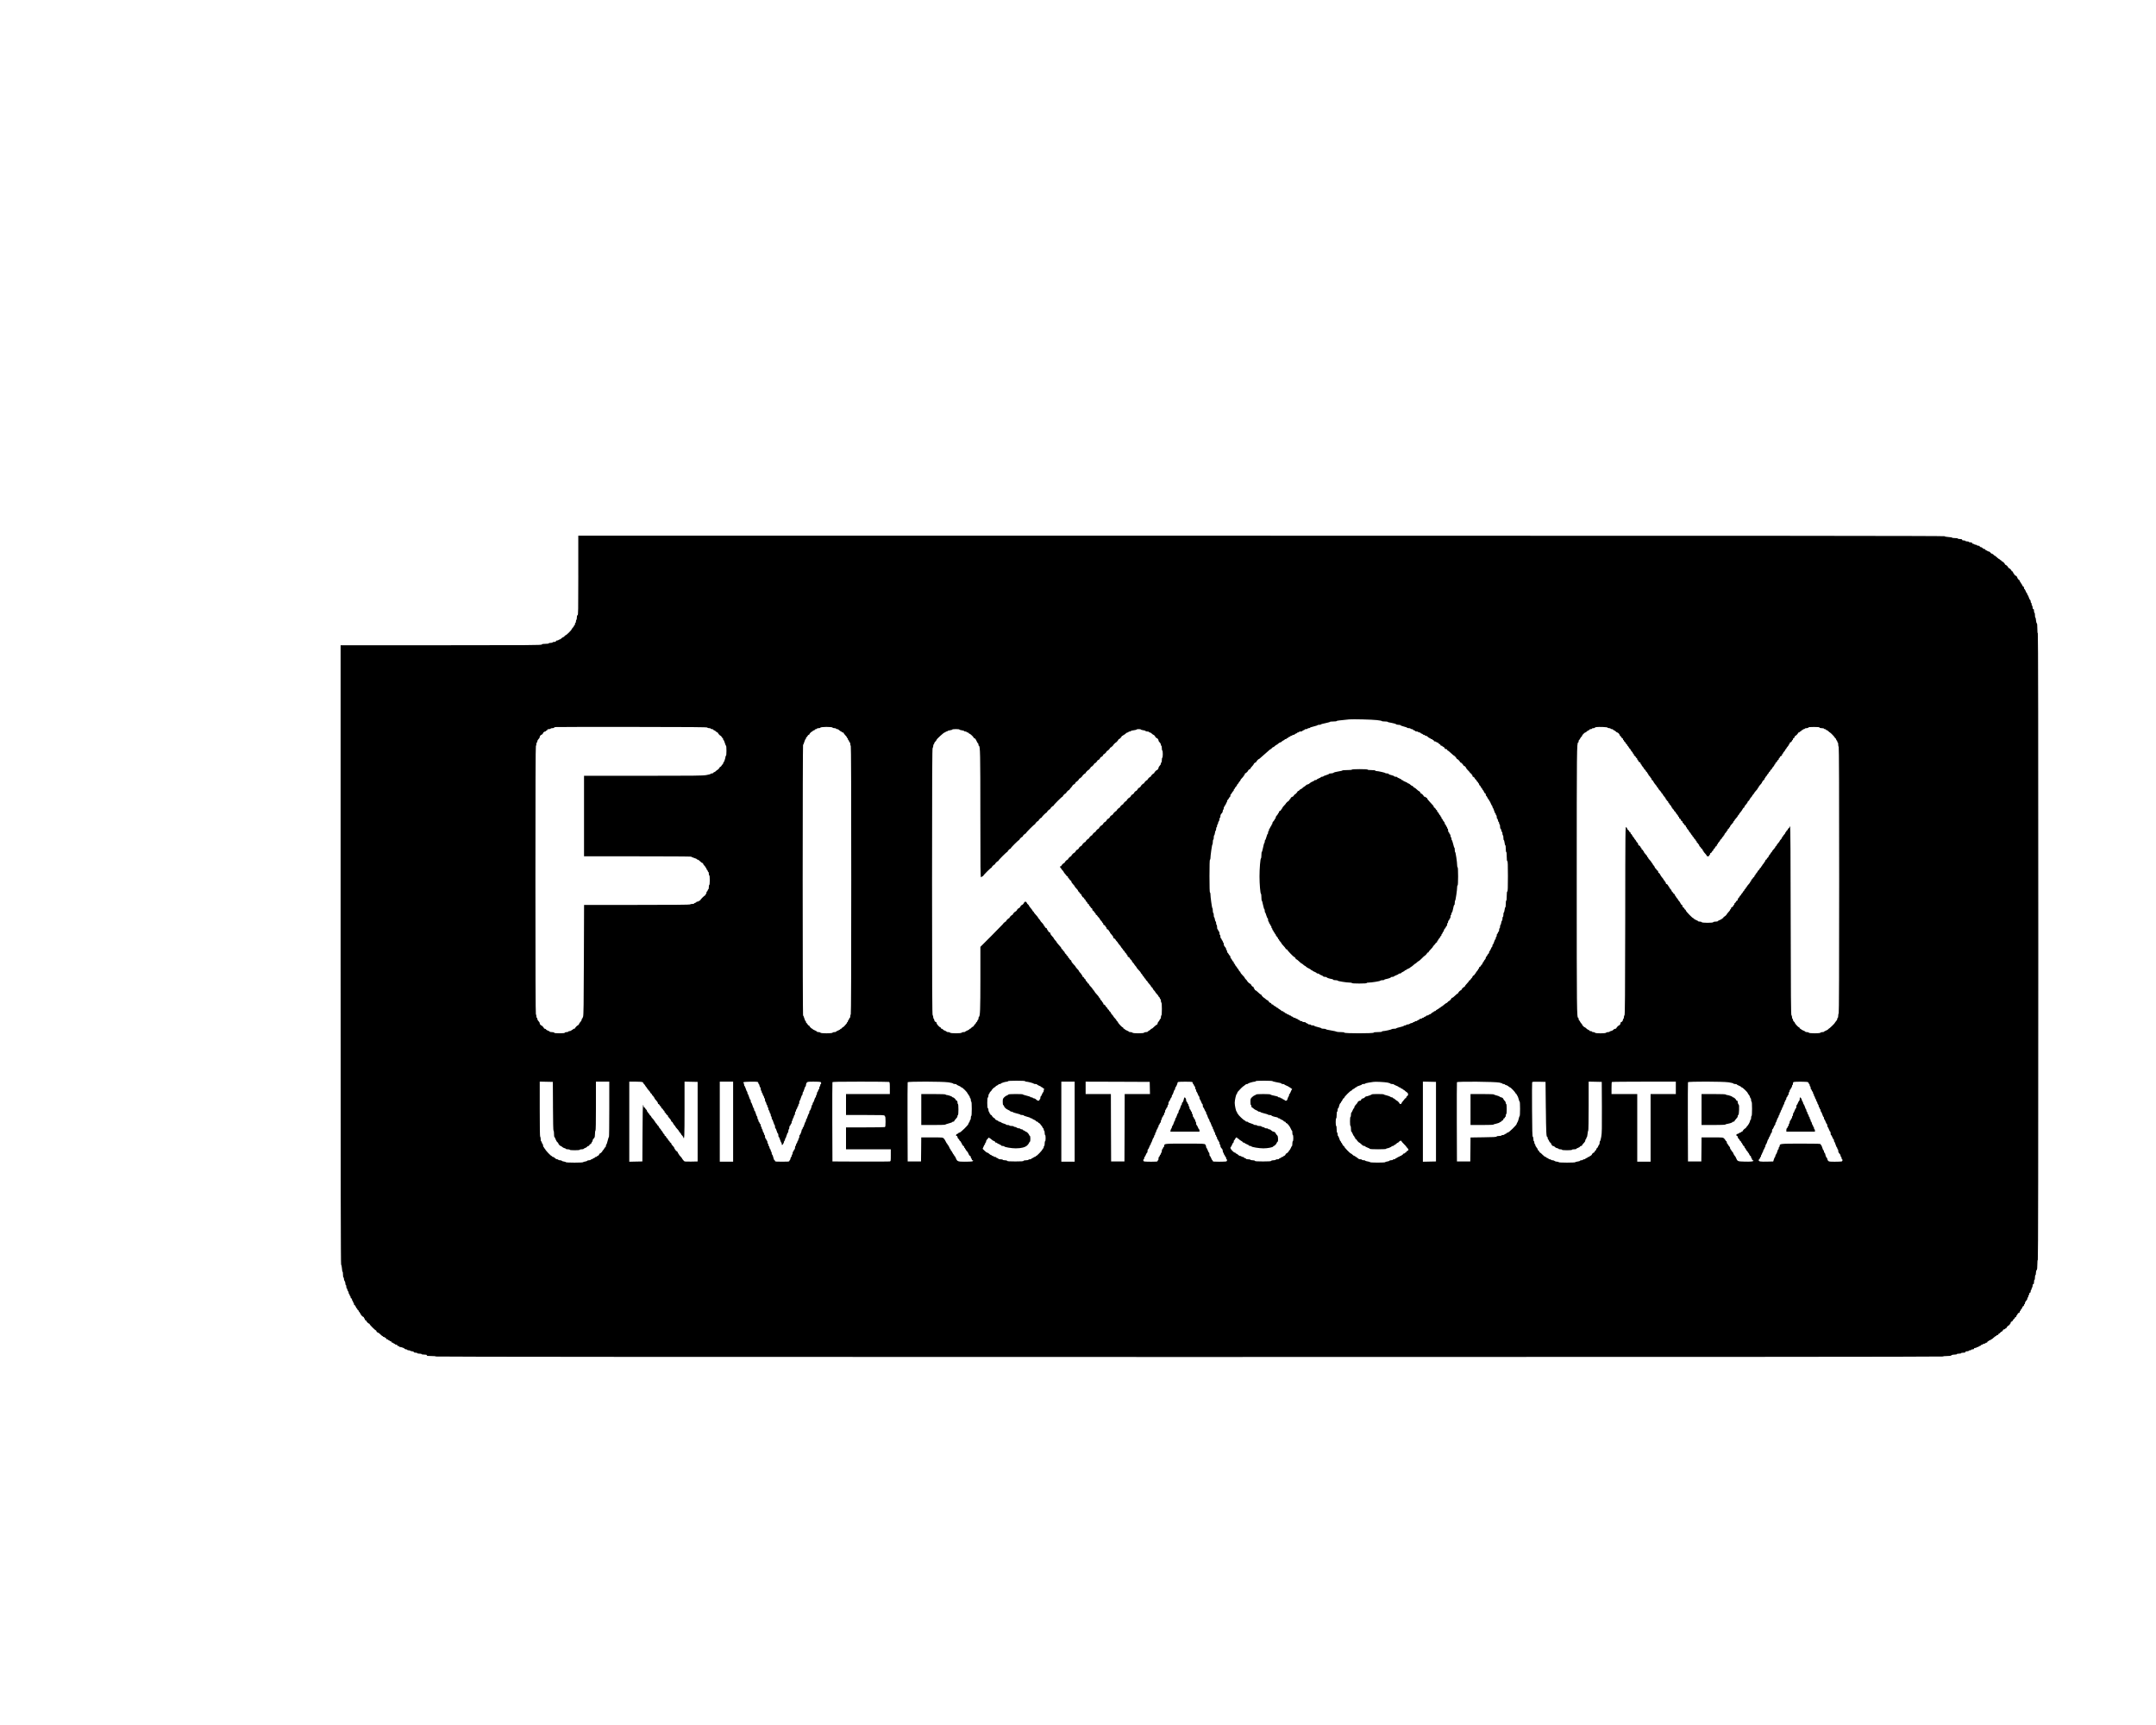 <?xml version="1.0" standalone="no"?>
<!DOCTYPE svg PUBLIC "-//W3C//DTD SVG 20010904//EN"
 "http://www.w3.org/TR/2001/REC-SVG-20010904/DTD/svg10.dtd">
<svg version="1.0" xmlns="http://www.w3.org/2000/svg"
 width="100pt" height="80pt" viewBox="0 0 4526 2620"
 preserveAspectRatio="xMidYMid meet">

<g transform="translate(0,2620) scale(0.1,-0.1)"
fill="#000000" stroke="none">
<path d="M12140 19125 c0 -736 -2 -835 -15 -835 -11 0 -15 -12 -15 -44 0 -25
-4 -48 -10 -51 -5 -3 -10 -19 -10 -36 0 -16 -4 -29 -10 -29 -5 0 -10 -11 -10
-25 0 -14 -4 -25 -10 -25 -5 0 -10 -5 -10 -10 0 -10 -8 -22 -37 -55 -7 -7 -13
-16 -13 -20 0 -16 -111 -125 -127 -125 -5 0 -15 -9 -23 -20 -8 -11 -20 -20
-27 -20 -7 0 -23 -11 -37 -25 -14 -14 -32 -25 -40 -25 -8 0 -18 -4 -21 -10 -3
-5 -17 -10 -31 -10 -15 0 -24 -6 -24 -15 0 -10 -11 -15 -35 -15 -19 0 -35 -4
-35 -10 0 -5 -18 -10 -40 -10 -22 0 -40 -4 -40 -10 0 -6 -30 -10 -70 -10 -54
0 -72 -4 -76 -15 -5 -13 -250 -15 -2115 -15 l-2109 0 0 -6499 c0 -4783 3
-6500 11 -6503 6 -2 14 -36 17 -76 2 -40 9 -72 13 -72 5 0 9 -27 9 -60 0 -33
4 -60 10 -60 6 0 10 -14 10 -31 0 -17 7 -37 15 -45 8 -9 15 -31 15 -50 0 -19
5 -34 10 -34 6 0 10 -16 10 -35 0 -19 5 -35 10 -35 6 0 10 -9 10 -21 0 -11 7
-27 15 -35 8 -9 15 -26 15 -40 0 -13 5 -24 10 -24 6 0 10 -9 10 -20 0 -11 5
-20 10 -20 6 0 10 -11 10 -25 0 -16 6 -25 15 -25 9 0 15 -9 15 -25 0 -14 5
-25 10 -25 6 0 10 -9 10 -20 0 -11 5 -20 10 -20 6 0 10 -11 10 -25 0 -14 6
-25 13 -25 7 0 19 -16 26 -35 7 -19 17 -35 22 -35 5 0 9 -6 9 -14 0 -8 7 -16
15 -20 8 -3 15 -12 15 -21 0 -8 5 -15 10 -15 6 0 10 -7 10 -15 0 -8 5 -15 10
-15 6 0 10 -7 10 -16 0 -16 47 -64 63 -64 4 0 7 -7 7 -15 0 -8 5 -15 10 -15 6
0 10 -9 10 -20 0 -11 7 -20 15 -20 8 0 15 -5 15 -10 0 -14 46 -60 60 -60 5 0
10 -4 10 -10 0 -13 117 -130 130 -130 6 0 10 -5 10 -11 0 -14 26 -39 41 -39 6
0 26 -16 45 -35 18 -19 37 -35 43 -35 6 0 11 -4 11 -10 0 -5 9 -10 20 -10 11
0 20 -4 20 -10 0 -5 7 -10 15 -10 8 0 15 -7 15 -15 0 -8 9 -15 20 -15 11 0 20
-4 20 -10 0 -5 7 -10 15 -10 8 0 15 -4 15 -10 0 -5 9 -10 20 -10 11 0 20 -7
20 -15 0 -8 9 -15 20 -15 11 0 20 -4 20 -10 0 -5 7 -10 15 -10 8 0 15 -4 15
-10 0 -5 11 -10 25 -10 16 0 25 -6 25 -15 0 -8 9 -15 20 -15 11 0 20 -4 20
-10 0 -5 8 -10 18 -10 27 0 96 -27 100 -39 2 -6 15 -11 28 -11 13 0 24 -4 24
-10 0 -5 13 -10 29 -10 17 0 33 -4 36 -10 3 -5 20 -10 36 -10 17 0 32 -6 35
-15 4 -9 19 -15 40 -15 19 0 34 -4 34 -10 0 -5 20 -10 45 -10 25 0 45 -4 45
-10 0 -5 25 -10 55 -10 42 0 55 -3 55 -15 0 -12 17 -15 95 -15 57 0 95 -4 95
-10 0 -7 5280 -10 15820 -10 10540 0 15820 3 15820 10 0 6 34 10 81 10 58 0
85 4 95 15 10 9 34 15 65 15 27 0 49 5 49 10 0 6 20 10 45 10 25 0 45 5 45 10
0 6 20 10 45 10 33 0 45 4 45 15 0 10 11 15 35 15 19 0 35 5 35 10 0 6 11 10
25 10 14 0 25 5 25 10 0 6 14 10 30 10 20 0 30 5 30 15 0 9 9 15 24 15 14 0
28 5 31 10 3 6 15 10 26 10 10 0 19 5 19 10 0 6 9 10 19 10 10 0 21 7 25 15 3
8 15 15 26 15 11 0 20 5 20 10 0 6 11 10 25 10 14 0 25 5 25 10 0 6 9 10 20
10 11 0 20 7 20 15 0 8 7 15 15 15 8 0 15 5 15 10 0 6 9 10 20 10 11 0 20 5
20 10 0 6 5 10 10 10 11 0 25 10 65 47 13 13 29 23 35 23 5 0 10 5 10 10 0 6
9 10 20 10 11 0 20 7 20 15 0 8 6 15 13 15 7 0 19 9 27 20 8 11 18 20 23 20
12 0 37 27 37 39 0 6 9 11 20 11 11 0 20 5 20 10 0 6 7 10 15 10 8 0 15 5 15
10 0 14 46 60 60 60 5 0 10 7 10 15 0 8 5 15 10 15 6 0 10 9 10 20 0 11 5 20
11 20 12 0 39 25 39 37 0 5 9 15 20 23 11 8 20 20 20 27 0 7 7 13 15 13 8 0
15 9 15 20 0 11 5 20 10 20 6 0 10 5 10 11 0 14 25 39 39 39 6 0 11 9 11 20 0
11 5 20 10 20 6 0 10 7 10 15 0 8 4 15 9 15 5 0 15 16 22 35 7 19 19 35 26 35
7 0 13 9 13 20 0 11 5 20 10 20 6 0 10 9 10 21 0 11 6 27 13 34 31 36 37 46
37 65 0 11 5 20 10 20 6 0 10 11 10 25 0 14 5 25 10 25 6 0 10 11 10 25 0 16
6 25 15 25 10 0 15 10 15 30 0 17 5 30 10 30 6 0 10 11 10 25 0 14 5 25 10 25
6 0 10 16 10 35 0 24 5 35 15 35 11 0 15 12 15 45 0 25 5 45 10 45 6 0 10 23
10 50 0 28 5 50 10 50 6 0 10 20 10 44 0 26 6 51 15 60 11 11 15 39 15 115 0
61 4 101 10 101 7 0 10 2198 10 6575 0 4377 -3 6575 -10 6575 -6 0 -10 41 -10
104 0 70 -4 106 -12 108 -6 2 -13 30 -16 61 -2 31 -8 57 -13 57 -5 0 -9 23 -9
50 0 28 -4 50 -10 50 -5 0 -10 18 -10 40 0 29 -4 40 -15 40 -10 0 -15 11 -15
35 0 19 -4 35 -10 35 -5 0 -10 14 -10 30 0 17 -4 30 -10 30 -5 0 -10 13 -10
29 0 16 -6 31 -12 34 -7 2 -19 25 -27 51 -7 25 -17 46 -22 46 -5 0 -9 9 -9 20
0 11 -4 20 -9 20 -4 0 -16 20 -25 45 -10 25 -22 45 -27 45 -5 0 -9 11 -9 25 0
14 -6 25 -13 25 -7 0 -19 16 -27 35 -8 19 -17 35 -22 35 -4 0 -8 7 -8 15 0 8
-4 15 -10 15 -5 0 -10 9 -10 20 0 11 -7 20 -15 20 -8 0 -15 7 -15 15 0 8 -4
15 -10 15 -5 0 -10 7 -10 16 0 15 -23 44 -35 44 -10 0 -35 28 -35 39 0 6 -4
11 -10 11 -5 0 -10 9 -10 20 0 11 -7 20 -15 20 -8 0 -15 5 -15 10 0 14 -46 60
-60 60 -5 0 -10 5 -10 10 0 14 -46 60 -60 60 -5 0 -10 5 -10 10 0 14 -46 60
-60 60 -6 0 -13 7 -16 15 -4 8 -12 15 -20 15 -8 0 -14 5 -14 10 0 6 -5 10 -10
10 -6 0 -22 10 -35 23 -38 35 -54 47 -62 47 -5 0 -15 9 -23 20 -8 11 -22 20
-31 20 -9 0 -25 11 -35 25 -10 14 -29 25 -41 25 -13 0 -23 5 -23 10 0 6 -9 10
-20 10 -11 0 -20 7 -20 15 0 9 -9 15 -23 15 -12 0 -29 9 -37 20 -8 11 -25 20
-37 20 -14 0 -23 6 -23 15 0 10 -10 15 -30 15 -16 0 -30 5 -30 10 0 6 -11 10
-24 10 -14 0 -28 5 -31 10 -3 5 -15 10 -26 10 -10 0 -19 7 -19 15 0 10 -11 15
-35 15 -19 0 -35 5 -35 10 0 6 -16 10 -35 10 -19 0 -35 5 -35 10 0 6 -16 10
-35 10 -24 0 -35 5 -35 15 0 11 -12 15 -45 15 -25 0 -45 5 -45 10 0 6 -27 10
-60 10 -33 0 -60 4 -60 9 0 4 -35 11 -77 13 -45 3 -79 10 -81 17 -3 8 -3640
11 -14343 11 l-14339 0 0 -835z m16765 -3036 c55 -6 102 -15 103 -20 2 -5 30
-9 63 -9 32 0 59 -4 59 -8 0 -5 36 -14 81 -21 44 -8 86 -20 94 -27 7 -8 32
-14 54 -14 23 0 41 -4 41 -9 0 -5 32 -17 70 -27 39 -10 70 -21 70 -26 0 -4 16
-8 35 -8 19 0 35 -4 35 -10 0 -5 11 -10 25 -10 14 0 25 -4 25 -10 0 -5 11 -12
25 -16 14 -3 25 -10 25 -15 0 -5 14 -9 30 -9 17 0 30 -4 30 -10 0 -5 11 -10
25 -10 14 0 25 -4 25 -10 0 -5 11 -12 25 -16 14 -3 25 -10 25 -15 0 -5 9 -9
20 -9 11 0 20 -4 20 -10 0 -5 10 -10 21 -10 12 0 32 -11 45 -25 13 -14 30 -25
39 -25 8 0 15 -4 15 -10 0 -5 9 -10 20 -10 11 0 20 -4 20 -10 0 -5 7 -10 15
-10 8 0 15 -7 15 -15 0 -9 9 -15 25 -15 14 0 25 -4 25 -10 0 -5 9 -10 20 -10
11 0 20 -5 20 -10 0 -6 11 -16 25 -22 14 -6 25 -17 25 -25 0 -7 9 -13 20 -13
11 0 20 -4 20 -10 0 -5 5 -10 11 -10 14 0 39 -25 39 -39 0 -6 11 -11 25 -11
16 0 25 -6 25 -15 0 -8 4 -15 10 -15 8 0 28 -16 106 -87 14 -13 28 -23 31 -23
8 0 53 -53 53 -62 0 -5 5 -8 11 -8 12 0 59 -50 59 -62 0 -5 5 -8 11 -8 12 0
59 -50 59 -62 0 -5 5 -8 11 -8 13 0 49 -38 49 -52 0 -5 18 -27 40 -48 22 -21
40 -43 40 -49 0 -6 7 -11 15 -11 8 0 15 -7 15 -15 0 -8 5 -15 10 -15 6 0 10
-9 10 -20 0 -11 5 -20 11 -20 12 0 39 -25 39 -37 0 -5 9 -15 20 -23 11 -8 20
-20 20 -28 0 -7 7 -15 15 -18 8 -4 15 -12 15 -20 0 -8 5 -14 10 -14 6 0 10 -9
10 -20 0 -11 5 -20 10 -20 6 0 18 -16 27 -35 9 -19 20 -35 25 -35 4 0 8 -7 8
-15 0 -8 4 -15 9 -15 5 0 15 -16 22 -35 7 -19 19 -35 26 -35 7 0 13 -11 13
-25 0 -14 4 -25 8 -25 5 0 17 -18 27 -40 10 -22 22 -40 27 -40 4 0 8 -7 8 -15
0 -8 4 -15 8 -15 4 0 16 -22 27 -50 11 -27 23 -50 27 -50 4 0 8 -9 8 -20 0
-11 3 -20 8 -20 4 0 15 -27 26 -60 10 -33 22 -60 27 -60 5 0 9 -9 9 -20 0 -11
5 -20 10 -20 6 0 10 -16 10 -35 0 -19 4 -35 10 -35 5 0 12 -16 16 -35 3 -19
10 -35 15 -35 5 0 9 -11 9 -25 0 -14 5 -25 10 -25 6 0 10 -20 10 -45 0 -25 4
-45 10 -45 5 0 12 -16 16 -35 3 -19 10 -35 15 -35 5 0 9 -16 9 -35 0 -19 5
-35 10 -35 6 0 10 -22 10 -50 0 -27 4 -50 9 -50 5 0 12 -25 16 -55 3 -30 11
-55 16 -55 5 0 9 -31 9 -70 0 -40 4 -70 10 -70 6 0 10 -38 10 -94 0 -67 4 -96
13 -98 9 -4 12 -76 12 -318 0 -242 -3 -314 -12 -317 -9 -3 -13 -32 -13 -99 0
-56 -4 -94 -10 -94 -6 0 -10 -30 -10 -70 0 -38 -4 -70 -9 -70 -5 0 -13 -25
-16 -55 -4 -30 -11 -55 -16 -55 -5 0 -9 -20 -9 -45 0 -25 -4 -45 -10 -45 -5 0
-10 -18 -10 -40 0 -22 -4 -40 -9 -40 -6 0 -13 -20 -17 -45 -3 -25 -10 -45 -15
-45 -5 0 -9 -16 -9 -35 0 -19 -4 -35 -10 -35 -5 0 -10 -16 -10 -35 0 -19 -4
-35 -10 -35 -5 0 -12 -11 -16 -25 -3 -14 -10 -25 -15 -25 -5 0 -9 -13 -9 -30
0 -16 -4 -30 -10 -30 -5 0 -10 -11 -10 -25 0 -14 -4 -25 -9 -25 -4 0 -16 -25
-26 -55 -9 -30 -21 -55 -26 -55 -5 0 -9 -11 -9 -25 0 -14 -4 -25 -9 -25 -4 0
-16 -20 -25 -45 -10 -25 -22 -45 -27 -45 -5 0 -9 -11 -9 -25 0 -14 -5 -25 -10
-25 -6 0 -18 -16 -27 -35 -9 -19 -20 -35 -25 -35 -4 0 -8 -10 -8 -21 0 -12 -8
-29 -19 -38 -10 -9 -21 -26 -25 -38 -4 -13 -12 -23 -17 -23 -5 0 -9 -9 -9 -20
0 -11 -5 -20 -10 -20 -6 0 -16 -11 -22 -25 -6 -14 -17 -25 -25 -25 -7 0 -13
-9 -13 -20 0 -11 -4 -20 -10 -20 -5 0 -10 -5 -10 -10 0 -10 -8 -22 -37 -55 -7
-7 -13 -18 -13 -24 0 -6 -4 -11 -10 -11 -5 0 -10 -6 -10 -13 0 -8 -11 -20 -25
-27 -14 -7 -25 -21 -25 -29 0 -9 -9 -23 -20 -31 -11 -8 -20 -20 -20 -27 0 -7
-7 -13 -15 -13 -8 0 -15 -5 -15 -10 0 -10 -8 -20 -67 -85 -13 -13 -23 -29 -23
-35 0 -5 -5 -10 -10 -10 -14 0 -60 -46 -60 -60 0 -5 -5 -10 -10 -10 -14 0 -60
-46 -60 -60 0 -5 -5 -10 -11 -10 -5 0 -30 -20 -55 -45 -24 -25 -51 -45 -59
-45 -8 0 -15 -5 -15 -10 0 -13 -45 -60 -57 -60 -5 0 -15 -9 -23 -20 -8 -11
-20 -20 -26 -20 -6 0 -29 -16 -50 -35 -21 -19 -46 -37 -56 -41 -10 -3 -18 -10
-18 -15 0 -5 -7 -9 -15 -9 -8 0 -15 -4 -15 -8 0 -5 -16 -16 -35 -25 -19 -9
-35 -21 -35 -27 0 -5 -9 -10 -20 -10 -11 0 -20 -4 -20 -10 0 -5 -5 -10 -10
-10 -10 0 -22 -8 -55 -37 -7 -7 -21 -13 -29 -13 -9 0 -16 -4 -16 -10 0 -5 -11
-10 -25 -10 -14 0 -25 -4 -25 -10 0 -5 -11 -12 -25 -16 -14 -3 -25 -10 -25
-15 0 -5 -9 -9 -20 -9 -11 0 -20 -4 -20 -10 0 -5 -11 -10 -25 -10 -14 0 -25
-4 -25 -10 0 -5 -11 -12 -25 -16 -14 -3 -25 -10 -25 -15 0 -5 -11 -9 -25 -9
-14 0 -25 -4 -25 -10 0 -5 -9 -10 -20 -10 -11 0 -20 -4 -20 -10 0 -5 -11 -10
-24 -10 -14 0 -31 -7 -40 -15 -8 -8 -28 -15 -45 -15 -17 0 -31 -4 -31 -10 0
-5 -11 -10 -25 -10 -14 0 -25 -4 -25 -9 0 -5 -36 -17 -80 -27 -44 -10 -80 -21
-80 -26 0 -4 -20 -8 -44 -8 -24 0 -46 -4 -48 -8 -3 -9 -150 -42 -186 -42 -12
0 -22 -4 -22 -10 0 -6 -35 -10 -84 -10 -59 0 -86 -4 -89 -12 -5 -18 -609 -18
-615 0 -2 8 -30 12 -82 12 -43 0 -80 4 -82 8 -1 4 -52 16 -113 26 -60 9 -111
21 -113 27 -2 5 -24 9 -48 9 -24 0 -44 4 -44 9 0 5 -34 17 -75 26 -41 9 -75
21 -75 26 0 5 -16 9 -35 9 -19 0 -35 5 -35 10 0 6 -13 10 -30 10 -16 0 -30 4
-30 9 0 5 -11 12 -25 15 -14 4 -25 11 -25 16 0 6 -16 10 -35 10 -19 0 -35 5
-35 10 0 6 -11 10 -25 10 -14 0 -25 4 -25 10 0 5 -11 12 -25 16 -14 3 -25 10
-25 15 0 5 -9 9 -20 9 -11 0 -20 5 -20 10 0 6 -11 10 -25 10 -14 0 -25 4 -25
10 0 5 -11 12 -25 16 -14 3 -25 10 -25 15 0 5 -9 9 -20 9 -11 0 -20 5 -20 10
0 6 -9 10 -20 10 -11 0 -20 4 -20 9 0 5 -11 12 -25 15 -14 4 -25 11 -25 16 0
6 -7 10 -15 10 -8 0 -15 5 -15 10 0 6 -9 10 -20 10 -11 0 -20 4 -20 8 0 5 -16
17 -35 28 -19 10 -35 22 -35 26 0 5 -7 8 -15 8 -8 0 -15 4 -15 8 0 5 -16 16
-35 25 -19 9 -35 21 -35 27 0 5 -9 10 -20 10 -11 0 -20 7 -20 15 0 8 -11 17
-25 21 -14 3 -25 11 -25 16 0 12 -25 38 -37 38 -4 0 -20 11 -35 25 -15 14 -29
25 -32 25 -9 0 -56 51 -56 60 0 6 -5 10 -10 10 -10 0 -20 8 -85 68 -13 12 -29
22 -35 22 -5 0 -10 7 -10 15 0 8 -4 15 -10 15 -5 0 -10 9 -10 20 0 11 -5 20
-11 20 -11 0 -39 25 -39 35 0 8 -27 35 -35 35 -8 0 -55 47 -55 56 0 4 -11 17
-25 30 -14 13 -25 28 -25 34 0 6 -20 30 -45 54 -25 25 -45 51 -45 60 0 9 -5
16 -10 16 -6 0 -18 16 -27 35 -9 19 -20 35 -25 35 -4 0 -8 5 -8 11 0 7 -8 19
-19 28 -10 9 -21 26 -25 39 -4 12 -12 22 -17 22 -5 0 -9 9 -9 20 0 11 -5 20
-10 20 -6 0 -18 16 -27 35 -9 19 -20 35 -25 35 -4 0 -8 11 -8 25 0 14 -4 25
-8 25 -5 0 -17 16 -28 35 -10 19 -22 35 -26 35 -5 0 -8 11 -8 25 0 14 -4 25
-10 25 -5 0 -10 9 -10 20 0 19 -6 29 -37 65 -7 7 -13 27 -13 44 0 17 -4 31
-10 31 -5 0 -10 9 -10 20 0 11 -4 20 -9 20 -5 0 -12 11 -15 25 -4 14 -11 25
-16 25 -6 0 -10 16 -10 35 0 19 -4 35 -10 35 -5 0 -10 16 -10 35 0 19 -4 35
-10 35 -5 0 -12 11 -16 25 -3 14 -10 25 -15 25 -5 0 -9 20 -9 45 0 25 -4 45
-10 45 -5 0 -10 16 -10 35 0 19 -4 35 -9 35 -6 0 -13 20 -17 45 -3 25 -10 45
-15 45 -5 0 -9 20 -9 45 0 25 -4 45 -10 45 -5 0 -10 22 -10 49 0 27 -4 51 -9
53 -9 3 -41 236 -41 296 0 17 -4 32 -10 32 -6 0 -10 122 -10 345 0 223 4 345
10 345 6 0 10 12 10 28 0 55 33 287 41 290 5 2 9 26 9 53 0 27 5 49 10 49 6 0
10 20 10 45 0 25 4 45 9 45 5 0 12 23 16 50 4 28 11 50 16 50 5 0 9 16 9 35 0
19 5 35 10 35 6 0 10 14 10 30 0 17 5 30 10 30 6 0 10 11 10 24 0 14 7 31 15
40 8 8 15 28 15 45 0 17 5 31 10 31 6 0 10 14 10 30 0 29 5 38 38 75 6 7 12
25 12 39 0 14 5 26 10 26 6 0 10 14 10 30 0 17 4 30 10 30 5 0 12 11 16 25 3
14 10 25 15 25 5 0 9 9 9 20 0 11 5 20 10 20 6 0 10 11 10 25 0 14 4 25 8 25
5 0 17 16 28 35 10 19 22 35 26 35 5 0 8 11 8 25 0 14 3 25 8 25 4 0 16 16 26
35 11 19 23 35 28 35 4 0 8 9 8 20 0 11 5 20 10 20 6 0 10 5 10 10 0 10 8 22
38 55 6 7 12 18 12 24 0 6 3 11 8 11 4 0 16 16 26 35 11 19 23 35 28 35 4 0 8
7 8 16 0 8 16 30 35 48 19 19 35 38 35 45 0 6 5 11 10 11 6 0 10 9 10 20 0 11
5 20 10 20 12 0 60 45 60 55 0 10 28 35 39 35 6 0 11 5 11 10 0 6 10 22 23 35
33 36 47 53 47 60 0 10 28 35 39 35 6 0 11 3 11 8 0 9 45 62 54 62 8 0 19 9
81 65 25 22 61 54 80 70 20 17 47 40 60 53 13 12 28 22 32 22 5 0 15 9 23 20
8 11 20 20 27 20 7 0 23 11 37 25 14 14 30 25 35 25 6 0 21 11 35 25 14 14 33
25 42 25 9 0 24 8 33 19 9 10 26 21 39 25 12 4 22 12 22 17 0 5 9 9 20 9 11 0
20 5 20 10 0 6 7 10 15 10 8 0 15 4 15 10 0 5 11 12 25 16 14 3 25 10 25 15 0
5 9 9 20 9 11 0 20 5 20 10 0 6 11 10 25 10 14 0 25 4 25 10 0 5 11 12 25 16
14 3 25 10 25 15 0 5 9 9 20 9 11 0 20 5 20 10 0 6 16 10 35 10 19 0 35 4 35
10 0 5 11 12 25 16 14 3 25 10 25 15 0 5 14 9 30 9 17 0 30 5 30 10 0 6 11 10
25 10 14 0 25 4 25 9 0 4 36 17 80 27 44 11 80 22 80 27 0 4 16 7 35 7 19 0
35 4 35 8 0 5 43 17 95 27 52 11 95 23 95 27 0 4 32 8 70 8 39 0 70 4 70 9 0
7 47 14 265 35 74 7 479 -3 580 -15z m-14057 -156 c2 -7 19 -13 38 -13 19 0
34 -4 34 -10 0 -5 11 -10 25 -10 14 0 25 -4 25 -9 0 -5 10 -13 23 -17 12 -4
29 -15 38 -25 9 -11 21 -19 28 -19 6 0 11 -3 11 -7 0 -12 46 -63 57 -63 5 0
16 -11 23 -25 7 -14 17 -25 22 -25 4 0 8 -9 8 -20 0 -11 4 -20 9 -20 5 0 17
-27 27 -60 10 -33 21 -60 26 -60 4 0 8 -47 8 -105 0 -63 -4 -105 -10 -105 -5
0 -10 -8 -10 -19 0 -28 -32 -121 -42 -121 -4 0 -8 -9 -8 -20 0 -11 -5 -20 -10
-20 -6 0 -16 -11 -22 -25 -6 -14 -17 -25 -25 -25 -7 0 -13 -5 -13 -10 0 -12
-45 -60 -56 -60 -4 0 -14 -8 -23 -19 -9 -10 -26 -21 -38 -25 -13 -4 -23 -12
-23 -17 0 -5 -11 -9 -24 -9 -13 0 -26 -4 -28 -10 -2 -5 -43 -16 -92 -25 -77
-13 -256 -15 -1327 -15 l-1239 0 0 -845 0 -845 1125 0 c619 0 1125 -3 1125 -7
0 -5 27 -16 60 -27 33 -10 60 -22 60 -27 0 -5 7 -9 16 -9 10 0 32 -16 51 -35
19 -19 40 -35 48 -35 8 0 15 -7 15 -15 0 -9 11 -26 25 -39 14 -13 25 -28 25
-35 0 -6 5 -11 10 -11 6 0 10 -9 10 -20 0 -11 4 -20 10 -20 5 0 12 -11 16 -25
3 -14 10 -25 15 -25 5 0 9 -16 9 -35 0 -19 5 -35 10 -35 6 0 10 -40 10 -100 0
-60 -4 -100 -10 -100 -5 0 -10 -20 -10 -45 0 -25 -4 -45 -9 -45 -5 0 -12 -11
-15 -25 -4 -14 -11 -25 -16 -25 -6 0 -10 -11 -10 -25 0 -14 -4 -25 -10 -25 -5
0 -10 -7 -10 -15 0 -8 -4 -15 -9 -15 -5 0 -30 -21 -55 -46 -25 -25 -46 -50
-46 -55 0 -5 -7 -9 -15 -9 -8 0 -15 -4 -15 -10 0 -5 -11 -10 -25 -10 -14 0
-25 -4 -25 -10 0 -5 -11 -12 -25 -16 -14 -3 -25 -10 -25 -15 0 -5 -18 -9 -40
-9 -22 0 -40 -4 -40 -10 0 -7 -378 -10 -1115 -10 l-1114 0 -4 -1152 c-3 -955
-6 -1160 -17 -1195 -8 -24 -18 -43 -22 -43 -4 0 -8 -9 -8 -20 0 -12 -11 -32
-25 -46 -14 -14 -25 -30 -25 -35 0 -11 -25 -39 -34 -39 -9 0 -56 -51 -56 -60
0 -6 -9 -10 -20 -10 -11 0 -20 -4 -20 -10 0 -5 -5 -10 -11 -10 -6 0 -17 -7
-25 -15 -9 -8 -26 -15 -40 -15 -13 0 -24 -4 -24 -10 0 -5 -15 -10 -34 -10 -19
0 -36 -6 -38 -12 -3 -9 -35 -13 -113 -13 -78 0 -110 4 -112 13 -3 7 -22 12
-49 12 -24 0 -44 4 -44 9 0 5 -16 15 -36 21 -19 7 -38 18 -41 26 -3 8 -14 14
-24 14 -10 0 -19 5 -19 10 0 12 -45 60 -55 60 -13 0 -35 29 -35 45 0 15 -6 25
-37 60 -7 7 -13 23 -13 34 0 12 -4 21 -10 21 -5 0 -10 16 -10 35 0 19 -4 35
-10 35 -7 0 -10 947 -10 2820 0 1873 3 2820 10 2820 6 0 10 16 10 35 0 19 5
35 10 35 6 0 10 9 10 21 0 11 6 27 13 34 31 35 37 45 37 60 0 16 23 45 35 45
4 0 13 6 21 14 8 8 14 17 14 21 0 12 29 35 44 35 9 0 16 5 16 10 0 6 7 10 15
10 8 0 15 7 15 15 0 10 11 15 35 15 19 0 35 5 35 10 0 6 16 10 35 10 19 0 35
4 35 9 0 5 12 12 28 14 15 2 738 4 1606 3 1254 -1 1580 -4 1584 -13z m2630 -2
c2 -6 19 -11 38 -11 19 0 34 -4 34 -10 0 -5 9 -10 20 -10 19 0 29 -6 65 -37 7
-7 18 -13 24 -13 6 0 11 -4 11 -10 0 -5 9 -10 20 -10 11 0 20 -5 20 -10 0 -6
10 -22 23 -35 37 -40 47 -54 47 -65 0 -5 5 -10 10 -10 6 0 10 -9 10 -20 0 -11
4 -20 9 -20 5 0 12 -11 15 -25 4 -14 11 -25 16 -25 6 0 10 -16 10 -35 0 -19 5
-35 10 -35 7 0 10 -947 10 -2820 0 -1873 -3 -2820 -10 -2820 -5 0 -10 -16 -10
-35 0 -19 -4 -35 -10 -35 -5 0 -12 -11 -16 -25 -3 -14 -10 -25 -15 -25 -5 0
-9 -9 -9 -20 0 -11 -4 -20 -10 -20 -5 0 -10 -5 -10 -10 0 -12 -4 -18 -49 -67
-16 -18 -34 -33 -40 -33 -7 0 -14 -7 -17 -15 -4 -8 -12 -15 -20 -15 -8 0 -14
-4 -14 -9 0 -5 -20 -17 -45 -27 -25 -9 -45 -21 -45 -25 0 -5 -15 -9 -34 -9
-19 0 -36 -6 -39 -12 -5 -18 -249 -18 -255 0 -2 7 -19 12 -38 12 -19 0 -34 4
-34 9 0 5 -20 17 -45 28 -25 10 -45 21 -45 26 0 4 -4 7 -10 7 -12 0 -60 48
-60 60 0 6 -6 10 -13 10 -8 0 -19 11 -25 25 -6 14 -16 25 -22 25 -5 0 -10 9
-10 20 0 11 -4 20 -9 20 -5 0 -17 27 -27 60 -10 33 -21 60 -26 60 -4 0 -8
1278 -8 2840 0 1562 4 2840 8 2840 5 0 16 27 26 60 10 33 22 60 27 60 5 0 9 9
9 20 0 11 5 20 10 20 6 0 16 11 22 25 6 14 17 25 25 25 7 0 13 5 13 10 0 14
46 60 60 60 5 0 10 4 10 9 0 5 11 12 25 15 14 4 25 11 25 16 0 6 9 10 20 10
11 0 20 5 20 10 0 6 16 10 35 10 19 0 35 4 35 9 0 22 251 23 258 2z m16270 0
c2 -6 17 -11 33 -11 16 0 29 -4 29 -10 0 -5 11 -10 25 -10 14 0 25 -4 25 -9 0
-5 10 -13 23 -17 12 -4 29 -15 38 -25 9 -11 21 -19 28 -19 15 0 51 -37 51 -53
0 -7 9 -19 20 -27 11 -8 20 -20 20 -27 0 -7 7 -13 15 -13 8 0 15 -9 15 -20 0
-11 5 -20 10 -20 6 0 10 -6 10 -13 0 -7 9 -19 20 -27 11 -8 20 -20 20 -28 0
-7 7 -15 15 -18 8 -4 15 -12 15 -20 0 -8 3 -14 8 -14 4 0 16 -16 26 -35 11
-19 23 -35 28 -35 4 0 8 -5 8 -10 0 -10 8 -22 38 -55 6 -7 12 -18 12 -24 0 -6
5 -11 10 -11 6 0 10 -9 10 -20 0 -11 6 -20 13 -20 8 0 19 -11 25 -25 6 -14 16
-25 22 -25 5 0 10 -9 10 -20 0 -11 5 -20 10 -20 6 0 10 -5 10 -11 0 -14 25
-39 39 -39 6 0 11 -9 11 -20 0 -11 5 -20 10 -20 6 0 10 -5 10 -11 0 -6 6 -17
13 -24 28 -32 37 -45 37 -52 0 -5 9 -15 20 -23 11 -8 20 -20 20 -28 0 -7 7
-15 15 -18 8 -4 15 -12 15 -20 0 -8 5 -14 10 -14 6 0 10 -7 10 -15 0 -9 11
-26 25 -39 14 -13 25 -28 25 -35 0 -6 5 -11 10 -11 6 0 10 -9 10 -20 0 -11 6
-20 13 -20 6 0 18 -14 26 -32 8 -17 27 -45 42 -61 16 -16 31 -38 34 -48 4 -11
11 -19 16 -19 5 0 9 -5 9 -10 0 -11 10 -25 48 -65 12 -13 22 -29 22 -35 0 -5
4 -10 9 -10 5 0 12 -8 16 -19 3 -10 19 -33 35 -50 17 -17 30 -38 30 -46 0 -8
5 -15 10 -15 6 0 10 -7 10 -15 0 -8 7 -15 15 -15 8 0 15 -9 15 -20 0 -11 5
-20 10 -20 6 0 10 -5 10 -11 0 -7 11 -22 25 -35 14 -13 25 -30 25 -39 0 -8 5
-15 10 -15 6 0 10 -6 10 -14 0 -8 7 -16 15 -20 8 -3 15 -11 15 -18 0 -8 9 -20
20 -28 11 -8 20 -18 20 -23 0 -7 9 -20 38 -52 6 -7 12 -18 12 -24 0 -6 5 -11
10 -11 6 0 10 -9 10 -20 0 -11 7 -20 15 -20 8 0 17 -11 21 -25 3 -14 12 -25
20 -25 8 0 14 -9 14 -20 0 -11 5 -20 10 -20 6 0 16 -11 22 -25 6 -14 17 -25
25 -25 7 0 13 -9 13 -20 0 -11 5 -20 10 -20 6 0 10 -5 10 -10 0 -10 8 -22 38
-55 6 -7 12 -18 12 -24 0 -6 4 -11 8 -11 5 0 17 -16 28 -35 10 -19 22 -35 26
-35 5 0 8 -6 8 -14 0 -8 7 -16 15 -20 8 -3 15 -11 15 -18 0 -8 9 -20 20 -28
11 -8 20 -20 20 -27 0 -7 5 -13 10 -13 6 0 10 -9 10 -20 0 -11 7 -20 15 -20 8
0 15 -7 15 -15 0 -8 5 -15 10 -15 6 0 10 -8 10 -18 0 -10 9 -24 20 -32 11 -8
20 -20 20 -27 0 -7 7 -13 15 -13 8 0 15 -9 15 -20 0 -11 5 -20 10 -20 6 0 10
-5 10 -10 0 -11 10 -25 48 -65 12 -13 22 -29 22 -35 0 -5 11 -10 25 -10 16 0
25 6 25 15 0 8 5 15 10 15 6 0 10 9 10 20 0 11 6 20 13 20 8 0 19 11 25 25 6
14 16 25 22 25 5 0 10 9 10 20 0 11 6 20 14 20 8 0 17 11 20 25 4 14 13 25 21
25 8 0 15 9 15 20 0 11 5 20 10 20 6 0 10 5 10 10 0 10 8 22 38 55 6 7 12 17
12 22 0 5 9 15 20 23 11 8 20 20 20 28 0 7 7 15 15 18 8 4 15 12 15 20 0 8 5
14 10 14 6 0 10 7 10 15 0 9 11 26 25 39 14 13 25 28 25 35 0 6 5 11 10 11 6
0 10 9 10 20 0 11 7 20 15 20 8 0 15 7 15 15 0 8 5 15 10 15 6 0 10 7 10 16 0
9 16 31 35 50 19 18 35 40 35 49 0 8 5 15 10 15 6 0 10 5 10 10 0 6 10 22 23
35 37 40 47 54 47 65 0 5 4 10 9 10 5 0 12 8 16 19 3 10 18 32 34 48 15 16 34
44 42 61 8 18 20 32 26 32 7 0 13 7 13 15 0 14 6 23 50 73 11 12 20 29 20 37
0 8 6 15 13 15 6 0 19 15 26 33 8 17 23 39 33 48 10 9 18 19 18 23 0 7 10 20
38 51 6 7 12 16 12 20 0 3 10 17 23 30 37 40 47 54 47 65 0 5 5 10 10 10 6 0
10 7 10 15 0 9 16 31 35 49 19 19 35 41 35 50 0 9 5 16 10 16 6 0 10 7 10 15
0 8 7 15 15 15 8 0 15 9 15 20 0 11 5 20 10 20 6 0 10 7 10 15 0 8 4 15 8 15
5 0 17 16 28 35 10 19 22 35 26 35 5 0 8 6 8 14 0 8 7 16 15 20 8 3 15 11 15
18 0 8 9 20 20 28 11 8 20 18 20 23 0 7 9 20 38 52 6 7 12 18 12 24 0 6 5 11
10 11 6 0 10 9 10 20 0 11 7 20 15 20 8 0 17 11 21 25 3 14 12 25 20 25 8 0
14 9 14 20 0 11 5 20 10 20 6 0 10 5 10 11 0 14 25 39 39 39 6 0 11 9 11 20 0
11 5 20 10 20 6 0 10 5 10 10 0 10 8 22 38 55 6 7 12 18 12 24 0 6 5 11 10 11
6 0 10 5 10 11 0 6 6 17 13 24 29 33 37 45 37 55 0 5 5 10 10 10 6 0 10 9 10
20 0 11 5 20 11 20 14 0 39 25 39 39 0 6 5 11 10 11 6 0 10 9 10 20 0 11 6 20
14 20 8 0 17 11 20 25 4 14 11 25 18 25 11 0 58 50 58 63 0 4 7 7 15 7 8 0 15
5 15 10 0 6 6 10 14 10 8 0 16 7 20 15 3 8 12 15 21 15 8 0 15 5 15 10 0 6 9
10 20 10 11 0 20 5 20 10 0 6 15 10 34 10 19 0 36 6 39 13 3 9 35 12 117 12
82 0 114 -3 118 -12 2 -8 21 -13 48 -13 24 0 44 -4 44 -10 0 -5 9 -10 20 -10
11 0 20 -4 20 -10 0 -5 7 -10 15 -10 8 0 25 -11 39 -25 14 -14 28 -25 31 -25
11 0 105 -99 105 -110 0 -5 4 -10 10 -10 5 0 12 -11 16 -25 3 -14 10 -25 15
-25 5 0 9 -9 9 -20 0 -11 5 -20 10 -20 6 0 10 -20 10 -45 0 -25 5 -45 10 -45
7 0 10 -940 10 -2800 0 -1860 -3 -2800 -10 -2800 -5 0 -10 -20 -10 -45 0 -25
-4 -45 -10 -45 -5 0 -10 -9 -10 -20 0 -19 -6 -29 -37 -65 -7 -7 -13 -16 -13
-20 0 -10 -119 -125 -130 -125 -5 0 -10 -4 -10 -9 0 -5 -20 -17 -45 -28 -25
-10 -45 -21 -45 -25 0 -5 -15 -8 -34 -8 -19 0 -36 -6 -39 -12 -5 -18 -239 -17
-245 0 -2 7 -19 12 -38 12 -19 0 -34 4 -34 9 0 4 -20 16 -45 25 -25 10 -45 22
-45 27 0 5 -7 9 -15 9 -8 0 -15 7 -15 15 0 8 -6 15 -12 15 -15 0 -88 78 -88
94 0 6 -9 18 -20 26 -11 8 -20 25 -20 37 0 13 -4 23 -10 23 -5 0 -10 15 -10
34 0 19 -6 36 -12 38 -10 4 -14 412 -16 1986 -1 1290 -6 1982 -12 1982 -6 0
-10 -6 -10 -13 0 -7 -9 -19 -20 -27 -11 -8 -20 -20 -20 -28 0 -7 -7 -15 -15
-18 -8 -4 -15 -12 -15 -20 0 -8 -4 -14 -10 -14 -5 0 -10 -7 -10 -15 0 -9 -11
-26 -25 -39 -14 -13 -25 -28 -25 -35 0 -6 -4 -11 -10 -11 -5 0 -10 -7 -10 -16
0 -9 -11 -27 -25 -40 -14 -13 -25 -28 -25 -34 0 -5 -13 -24 -30 -41 -16 -17
-32 -40 -35 -50 -4 -11 -11 -19 -16 -19 -5 0 -9 -5 -9 -10 0 -11 -10 -25 -47
-65 -13 -13 -23 -29 -23 -35 0 -5 -3 -10 -8 -10 -4 0 -16 -16 -26 -35 -11 -19
-23 -35 -28 -35 -4 0 -8 -8 -8 -18 0 -9 -9 -23 -20 -30 -11 -7 -20 -19 -20
-27 0 -8 -7 -15 -15 -15 -8 0 -15 -9 -15 -20 0 -11 -4 -20 -10 -20 -5 0 -10
-5 -10 -10 0 -10 -8 -22 -37 -55 -7 -7 -13 -18 -13 -24 0 -6 -4 -11 -10 -11
-5 0 -10 -6 -10 -14 0 -8 -7 -16 -15 -20 -8 -3 -15 -11 -15 -18 0 -8 -9 -20
-20 -28 -11 -8 -20 -18 -20 -23 0 -7 -9 -20 -37 -52 -7 -7 -13 -18 -13 -24 0
-6 -4 -11 -10 -11 -5 0 -10 -9 -10 -20 0 -11 -7 -20 -15 -20 -8 0 -15 -6 -15
-13 0 -7 -9 -19 -20 -27 -11 -8 -20 -22 -20 -32 0 -10 -4 -18 -10 -18 -5 0
-10 -5 -10 -10 0 -11 -10 -25 -47 -65 -13 -13 -23 -29 -23 -35 0 -5 -4 -10
-10 -10 -5 0 -10 -7 -10 -15 0 -9 -7 -18 -15 -21 -8 -4 -15 -12 -15 -20 0 -8
-3 -14 -8 -14 -4 0 -16 -16 -26 -35 -11 -19 -23 -35 -28 -35 -4 0 -8 -6 -8
-14 0 -8 -7 -16 -15 -20 -8 -3 -15 -11 -15 -18 0 -8 -9 -20 -20 -28 -11 -8
-20 -25 -20 -37 0 -13 -6 -23 -13 -23 -8 0 -19 -11 -25 -25 -6 -14 -16 -25
-22 -25 -5 0 -10 -9 -10 -20 0 -11 -4 -20 -10 -20 -5 0 -10 -5 -10 -11 0 -14
-25 -39 -39 -39 -6 0 -11 -9 -11 -20 0 -11 -4 -20 -10 -20 -5 0 -10 -5 -10
-10 0 -11 -10 -25 -47 -65 -13 -13 -23 -27 -23 -31 0 -10 -49 -54 -61 -54 -5
0 -9 -7 -9 -15 0 -8 -7 -15 -15 -15 -8 0 -15 -4 -15 -9 0 -5 -20 -17 -45 -27
-25 -9 -45 -21 -45 -25 0 -5 -20 -9 -44 -9 -27 0 -46 -5 -49 -12 -5 -18 -239
-17 -245 0 -2 7 -19 12 -38 12 -19 0 -34 3 -34 8 0 4 -20 15 -45 25 -25 11
-45 23 -45 28 0 5 -5 9 -11 9 -18 0 -159 146 -159 164 0 9 -5 16 -10 16 -6 0
-16 11 -22 25 -6 14 -17 25 -25 25 -7 0 -13 11 -13 25 0 15 -6 25 -14 25 -7 0
-19 15 -27 33 -7 17 -21 39 -31 48 -10 9 -18 19 -18 23 0 7 -10 20 -37 51 -7
7 -13 18 -13 24 0 6 -4 11 -10 11 -5 0 -10 9 -10 20 0 11 -7 20 -15 20 -8 0
-15 6 -15 13 0 7 -9 19 -20 27 -11 8 -20 21 -20 29 0 7 -11 24 -25 37 -14 13
-25 30 -25 39 0 8 -4 15 -10 15 -5 0 -10 5 -10 11 0 14 -25 39 -39 39 -6 0
-11 9 -11 20 0 11 -4 20 -10 20 -5 0 -10 7 -10 15 0 8 -4 15 -9 15 -5 0 -12 8
-16 19 -3 10 -18 32 -33 47 -15 16 -34 44 -41 62 -7 17 -20 32 -27 32 -8 0
-14 10 -14 25 0 14 -6 25 -13 25 -8 0 -19 11 -25 25 -6 14 -16 25 -22 25 -5 0
-10 7 -10 15 0 9 -11 28 -25 43 -14 15 -25 32 -25 39 0 7 -4 13 -10 13 -5 0
-10 5 -10 10 0 6 -10 22 -22 35 -38 40 -48 54 -48 65 0 5 -4 10 -10 10 -5 0
-10 7 -10 15 0 9 -16 31 -35 49 -19 19 -35 41 -35 50 0 9 -4 16 -10 16 -5 0
-10 7 -10 15 0 8 -7 15 -15 15 -8 0 -15 9 -15 20 0 11 -4 20 -10 20 -5 0 -10
5 -10 11 0 14 -25 39 -39 39 -6 0 -11 10 -11 23 0 12 -9 29 -20 37 -11 8 -20
19 -20 25 0 6 -11 22 -25 37 -14 15 -25 32 -25 38 0 5 -4 10 -8 10 -5 0 -16
16 -25 35 -9 19 -21 35 -27 35 -5 0 -10 9 -10 20 0 11 -7 20 -15 20 -8 0 -15
7 -15 15 0 8 -9 20 -20 27 -11 7 -20 19 -20 26 0 7 -9 22 -20 34 -20 21 -20
16 -22 -1962 -2 -1576 -6 -1984 -15 -1988 -7 -2 -13 -19 -13 -38 0 -19 -4 -34
-10 -34 -5 0 -10 -9 -10 -21 0 -22 -22 -49 -39 -49 -6 0 -11 -9 -11 -21 0 -19
-21 -49 -35 -49 -10 0 -55 -48 -55 -60 0 -5 -10 -10 -23 -10 -12 0 -29 -9 -37
-20 -8 -11 -29 -23 -47 -26 -18 -3 -33 -10 -33 -15 0 -5 -15 -9 -34 -9 -19 0
-36 -6 -39 -12 -5 -18 -229 -18 -235 0 -2 6 -17 12 -33 12 -16 0 -29 5 -29 10
0 6 -11 10 -25 10 -14 0 -25 4 -25 9 0 5 -10 13 -22 17 -12 3 -32 17 -45 30
-13 13 -27 24 -31 24 -15 0 -62 48 -62 64 0 9 -5 16 -10 16 -6 0 -18 16 -27
35 -9 19 -20 35 -25 35 -4 0 -8 11 -8 25 0 14 -4 25 -8 25 -31 0 -32 120 -32
2891 0 2753 1 2889 31 2889 5 0 9 11 9 25 0 14 4 25 8 25 5 0 16 16 25 35 9
19 21 35 27 35 5 0 10 7 10 15 0 18 55 75 72 75 6 0 18 8 27 19 9 10 26 21 39
25 12 4 22 12 22 17 0 5 11 9 25 9 14 0 25 5 25 10 0 6 14 10 30 10 17 0 30 4
30 9 0 14 54 19 165 16 60 -2 101 -8 103 -14z m-13608 -40 c0 -5 23 -12 50
-16 28 -4 50 -11 50 -16 0 -5 11 -9 25 -9 14 0 25 -4 25 -10 0 -5 9 -10 20
-10 11 0 20 -4 20 -9 0 -5 10 -13 22 -17 23 -7 88 -71 88 -86 0 -4 5 -8 11 -8
16 0 32 -21 53 -67 11 -24 23 -43 28 -43 4 0 8 -11 8 -25 0 -14 4 -25 9 -25
28 0 31 -157 31 -1443 0 -1164 2 -1317 15 -1317 8 0 15 5 15 10 0 6 7 10 15
10 8 0 15 4 15 9 0 13 158 171 171 171 5 0 9 5 9 11 0 12 50 59 63 59 4 0 7 5
7 11 0 12 50 59 63 59 4 0 7 4 7 9 0 12 169 181 181 181 5 0 9 3 9 8 0 12 47
62 59 62 6 0 11 4 11 9 0 13 158 171 171 171 5 0 9 5 9 11 0 12 50 59 63 59 4
0 7 5 7 11 0 12 50 59 63 59 4 0 7 4 7 9 0 12 169 181 181 181 5 0 9 3 9 8 0
12 47 62 59 62 6 0 11 3 11 8 0 12 47 62 59 62 6 0 11 4 11 9 0 12 89 101 101
101 5 0 9 5 9 11 0 12 50 59 63 59 4 0 7 5 7 11 0 12 50 59 63 59 4 0 7 4 7 9
0 12 169 181 181 181 5 0 9 3 9 8 0 12 47 62 59 62 6 0 11 3 11 8 0 12 47 62
59 62 6 0 11 4 11 9 0 4 14 22 30 39 17 18 30 34 30 38 0 7 27 34 35 34 10 0
35 28 35 39 0 6 3 11 8 11 12 0 62 47 62 59 0 6 3 11 8 11 9 0 62 45 62 53 0
10 50 57 60 57 6 0 10 4 10 10 0 10 47 60 57 60 8 0 53 53 53 63 0 4 5 7 11 7
12 0 59 50 59 63 0 4 5 7 11 7 12 0 59 50 59 63 0 4 5 7 11 7 11 0 39 25 39
35 0 8 27 35 35 35 10 0 35 28 35 39 0 6 3 11 8 11 12 0 62 47 62 59 0 6 3 11
8 11 12 0 62 47 62 59 0 6 3 11 8 11 9 0 62 45 62 53 0 8 49 57 57 57 8 0 53
53 53 63 0 4 5 7 11 7 12 0 59 50 59 63 0 4 7 7 15 7 8 0 15 5 15 10 0 6 5 10
10 10 10 0 22 8 55 38 7 6 21 12 29 12 9 0 16 5 16 10 0 6 11 10 25 10 14 0
25 4 25 10 0 5 27 12 60 16 33 4 60 11 60 15 0 5 20 9 45 9 25 0 45 -4 45 -9
0 -4 21 -11 47 -14 26 -3 49 -10 51 -16 2 -6 19 -11 38 -11 19 0 34 -4 34 -10
0 -5 7 -10 16 -10 8 0 22 -6 29 -12 31 -28 44 -38 50 -38 8 0 35 -27 35 -35 0
-8 27 -35 35 -35 12 0 35 -29 35 -45 0 -15 6 -25 38 -60 6 -7 12 -23 12 -34 0
-12 5 -21 10 -21 6 0 10 -22 10 -50 0 -27 5 -50 10 -50 6 0 10 -32 10 -75 0
-43 -4 -75 -10 -75 -5 0 -10 -22 -10 -50 0 -27 -4 -50 -10 -50 -5 0 -10 -9
-10 -20 0 -19 -6 -29 -37 -65 -7 -7 -13 -21 -13 -30 0 -16 -22 -45 -35 -45
-10 0 -55 -48 -55 -60 0 -5 -4 -10 -10 -10 -12 0 -60 -48 -60 -60 0 -6 -4 -10
-10 -10 -12 0 -60 -48 -60 -60 0 -6 -4 -10 -10 -10 -12 0 -60 -48 -60 -60 0
-6 -5 -10 -10 -10 -12 0 -60 -45 -60 -55 0 -8 -27 -35 -35 -35 -8 0 -35 -27
-35 -35 0 -8 -27 -35 -35 -35 -8 0 -35 -27 -35 -35 0 -8 -27 -35 -35 -35 -8 0
-35 -27 -35 -35 0 -8 -27 -35 -35 -35 -10 0 -55 -48 -55 -60 0 -5 -4 -10 -10
-10 -12 0 -60 -48 -60 -60 0 -6 -4 -10 -10 -10 -12 0 -60 -48 -60 -60 0 -6 -4
-10 -10 -10 -12 0 -60 -48 -60 -60 0 -6 -4 -10 -10 -10 -9 0 -60 -47 -60 -56
0 -8 -27 -34 -35 -34 -8 0 -35 -27 -35 -35 0 -8 -27 -35 -35 -35 -8 0 -35 -27
-35 -35 0 -8 -27 -35 -35 -35 -8 0 -35 -27 -35 -35 0 -8 -27 -35 -35 -35 -10
0 -55 -48 -55 -60 0 -5 -4 -10 -10 -10 -12 0 -60 -48 -60 -60 0 -6 -4 -10 -10
-10 -12 0 -60 -48 -60 -60 0 -6 -4 -10 -10 -10 -12 0 -60 -48 -60 -60 0 -6 -4
-10 -10 -10 -12 0 -60 -48 -60 -60 0 -6 -5 -10 -10 -10 -12 0 -60 -45 -60 -55
0 -8 -27 -35 -35 -35 -8 0 -35 -27 -35 -35 0 -8 -27 -35 -35 -35 -8 0 -35 -27
-35 -35 0 -8 -27 -35 -35 -35 -10 0 -55 -48 -55 -60 0 -5 -4 -10 -10 -10 -12
0 -60 -48 -60 -60 0 -6 -4 -10 -10 -10 -5 0 -21 -11 -35 -25 -14 -14 -25 -30
-25 -35 0 -6 -4 -10 -10 -10 -12 0 -60 -48 -60 -60 0 -6 -7 -10 -15 -10 -8 0
-15 -4 -15 -9 0 -5 7 -16 15 -25 8 -8 15 -17 15 -21 0 -3 11 -17 25 -31 14
-14 25 -29 25 -35 0 -5 14 -23 30 -41 17 -17 30 -35 30 -39 0 -5 7 -9 15 -9 8
0 15 -9 15 -20 0 -11 5 -20 10 -20 6 0 16 -11 22 -25 6 -14 17 -25 25 -25 7 0
13 -9 13 -21 0 -11 16 -36 35 -55 19 -18 35 -39 35 -45 0 -6 16 -26 35 -45 19
-18 35 -39 35 -47 0 -7 9 -19 20 -27 11 -8 20 -20 20 -27 0 -7 7 -13 15 -13 8
0 15 -9 15 -20 0 -11 5 -20 10 -20 6 0 10 -7 10 -15 0 -8 6 -15 13 -15 8 0 19
-11 25 -25 6 -14 16 -25 22 -25 5 0 10 -9 10 -20 0 -11 6 -20 14 -20 8 0 17
-11 20 -25 4 -14 13 -25 21 -25 8 0 15 -9 15 -20 0 -11 5 -20 10 -20 6 0 16
-11 22 -25 6 -14 17 -25 25 -25 7 0 13 -11 13 -25 0 -14 6 -25 13 -25 8 0 19
-11 25 -25 6 -14 16 -25 22 -25 5 0 10 -9 10 -20 0 -11 7 -20 15 -20 8 0 15
-5 15 -10 0 -6 14 -24 30 -40 17 -16 30 -34 30 -40 0 -6 11 -21 25 -34 14 -13
25 -28 25 -35 0 -6 5 -11 10 -11 6 0 10 -9 10 -20 0 -11 5 -20 11 -20 14 0 39
-25 39 -39 0 -6 5 -11 10 -11 6 0 10 -9 10 -20 0 -11 5 -20 11 -20 14 0 39
-25 39 -39 0 -6 5 -11 10 -11 6 0 10 -7 10 -15 0 -9 16 -31 35 -49 19 -19 35
-44 35 -55 0 -12 5 -21 11 -21 11 0 39 -25 39 -35 0 -3 11 -17 25 -31 14 -14
25 -29 25 -33 0 -4 14 -22 30 -39 17 -18 30 -35 30 -40 0 -4 11 -19 25 -34 14
-15 25 -31 25 -36 0 -6 7 -12 15 -16 8 -3 15 -11 15 -18 0 -8 9 -20 20 -28 11
-8 20 -20 20 -27 0 -7 5 -13 10 -13 6 0 10 -9 10 -20 0 -11 5 -20 11 -20 12 0
39 -25 39 -37 0 -5 9 -15 20 -23 11 -8 20 -20 20 -27 0 -7 11 -23 25 -37 14
-14 25 -28 25 -31 0 -6 11 -20 38 -50 6 -7 12 -16 12 -20 0 -5 10 -18 68 -80
12 -13 22 -29 22 -35 0 -5 3 -10 8 -10 4 0 16 -16 26 -35 11 -19 23 -35 28
-35 4 0 8 -6 8 -14 0 -8 7 -16 15 -20 8 -3 15 -11 15 -18 0 -8 9 -20 20 -28
11 -8 20 -18 20 -23 0 -4 10 -19 23 -32 35 -38 47 -54 47 -62 0 -5 9 -15 20
-23 11 -8 20 -20 20 -27 0 -7 11 -23 25 -37 14 -14 25 -28 25 -31 0 -7 14 -24
48 -60 12 -13 22 -29 22 -35 0 -5 4 -10 10 -10 5 0 12 -11 16 -25 3 -14 10
-25 15 -25 5 0 9 -16 9 -35 0 -19 5 -35 10 -35 6 0 10 -52 10 -135 0 -83 -4
-135 -10 -135 -5 0 -10 -16 -10 -35 0 -19 -4 -35 -9 -35 -5 0 -13 -10 -17 -22
-4 -13 -15 -30 -25 -39 -11 -9 -19 -26 -19 -38 0 -11 -5 -21 -10 -21 -6 0 -26
-15 -45 -32 -49 -47 -63 -58 -75 -58 -5 0 -10 -4 -10 -8 0 -5 -16 -17 -35 -28
-19 -10 -35 -22 -35 -26 0 -5 -15 -8 -34 -8 -19 0 -36 -5 -38 -12 -6 -17 -240
-18 -245 0 -3 6 -20 12 -39 12 -19 0 -34 3 -34 8 0 4 -20 15 -45 25 -25 11
-45 23 -45 28 0 5 -7 9 -15 9 -8 0 -15 7 -15 15 0 8 -6 15 -12 15 -15 0 -96
87 -104 112 -3 10 -10 18 -15 18 -5 0 -9 5 -9 10 0 6 -10 22 -22 35 -34 36
-48 53 -48 60 0 3 -11 17 -25 31 -14 14 -25 30 -25 37 0 7 -9 19 -20 27 -11 8
-20 20 -20 26 0 7 -7 14 -15 18 -8 3 -15 11 -15 18 0 8 -9 20 -20 28 -11 8
-20 18 -20 23 0 12 -27 37 -39 37 -6 0 -11 9 -11 20 0 11 -4 20 -10 20 -5 0
-10 5 -10 11 0 7 -11 22 -25 35 -14 13 -25 30 -25 39 0 8 -4 15 -10 15 -5 0
-10 4 -10 10 0 5 -10 20 -22 34 -57 63 -68 76 -68 81 0 6 -11 20 -37 50 -7 7
-13 17 -13 20 0 4 -16 22 -35 41 -19 18 -35 40 -35 49 0 8 -7 15 -15 15 -8 0
-15 7 -15 15 0 8 -9 20 -20 27 -11 7 -20 21 -20 30 0 10 -5 18 -10 18 -6 0
-16 11 -22 25 -6 14 -17 25 -25 25 -7 0 -13 9 -13 20 0 11 -4 20 -10 20 -5 0
-10 5 -10 11 0 7 -11 22 -25 35 -14 13 -25 28 -25 34 0 7 -16 27 -35 46 -19
18 -35 38 -35 44 0 6 -20 30 -45 54 -25 25 -45 53 -45 65 0 12 -6 21 -13 21
-8 0 -19 11 -25 25 -6 14 -16 25 -22 25 -5 0 -10 9 -10 20 0 11 -7 20 -15 20
-8 0 -15 7 -15 15 0 8 -9 20 -20 27 -11 7 -20 20 -20 28 0 8 -9 21 -20 28 -11
7 -20 19 -20 27 0 8 -7 15 -15 15 -8 0 -15 7 -15 15 0 15 -5 23 -65 88 -19 21
-35 42 -35 46 0 5 -13 22 -30 39 -16 18 -30 36 -30 42 0 6 -16 26 -35 44 -19
19 -35 44 -35 55 0 12 -5 21 -11 21 -14 0 -39 25 -39 39 0 6 -4 11 -10 11 -5
0 -10 9 -10 20 0 11 -5 20 -11 20 -14 0 -39 25 -39 39 0 6 -4 11 -10 11 -5 0
-10 7 -10 15 0 8 -16 29 -35 48 -19 19 -35 37 -35 41 0 4 -6 14 -12 21 -27 30
-38 44 -38 50 0 5 -11 18 -67 81 -13 14 -23 29 -23 34 0 6 -4 10 -9 10 -5 0
-12 8 -15 18 -4 10 -22 35 -41 56 -19 21 -35 44 -35 50 0 6 -9 18 -20 26 -11
8 -20 18 -20 23 0 10 -26 37 -35 37 -8 0 -35 -27 -35 -35 0 -8 -27 -35 -35
-35 -8 0 -35 -27 -35 -35 0 -8 -27 -35 -35 -35 -8 0 -35 -27 -35 -35 0 -8 -27
-35 -35 -35 -10 0 -55 -48 -55 -60 0 -5 -4 -10 -10 -10 -12 0 -60 -48 -60 -60
0 -6 -4 -10 -10 -10 -12 0 -60 -48 -60 -60 0 -6 -4 -10 -10 -10 -9 0 -60 -47
-60 -56 0 -2 -106 -110 -235 -240 l-235 -235 0 -672 c0 -642 -6 -787 -30 -795
-5 -2 -10 -17 -10 -33 0 -16 -4 -29 -9 -29 -5 0 -12 -11 -15 -25 -4 -14 -11
-25 -16 -25 -6 0 -10 -5 -10 -11 0 -7 -8 -19 -18 -28 -11 -9 -24 -26 -31 -39
-6 -12 -17 -22 -24 -22 -7 0 -19 -9 -27 -20 -8 -11 -20 -20 -27 -20 -7 0 -13
-4 -13 -9 0 -5 -20 -17 -45 -28 -25 -10 -45 -21 -45 -25 0 -5 -15 -8 -34 -8
-19 0 -36 -6 -39 -12 -5 -18 -239 -17 -245 0 -2 7 -19 12 -38 12 -19 0 -34 4
-34 9 0 5 -16 15 -36 21 -19 7 -38 18 -41 26 -3 8 -14 14 -24 14 -10 0 -19 7
-19 15 0 8 -4 15 -10 15 -18 0 -80 68 -80 89 0 12 -5 21 -11 21 -17 0 -39 27
-39 49 0 12 -4 21 -10 21 -5 0 -10 15 -10 34 0 19 -6 36 -12 38 -10 4 -13 574
-13 2808 0 2234 3 2804 13 2807 6 3 12 20 12 39 0 19 5 34 10 34 6 0 10 7 10
15 0 15 6 25 38 60 6 7 12 16 12 20 0 16 153 155 170 155 11 0 20 5 20 10 0 6
9 10 20 10 11 0 20 4 20 9 0 5 23 12 50 16 28 4 50 11 50 16 0 5 34 9 75 9 41
0 75 -4 75 -9z m1380 -7381 c0 -5 9 -10 21 -10 35 0 159 -33 159 -42 0 -4 16
-8 35 -8 19 0 35 -4 35 -9 0 -5 20 -17 45 -27 25 -9 45 -21 45 -25 0 -5 7 -9
15 -9 8 0 15 -4 15 -8 0 -5 10 -14 23 -20 12 -6 16 -11 10 -11 -8 -1 -13 -14
-13 -31 0 -16 -4 -30 -9 -30 -5 0 -17 -20 -27 -45 -9 -25 -21 -45 -25 -45 -5
0 -9 -13 -9 -30 0 -16 -4 -30 -10 -30 -5 0 -10 -7 -10 -15 0 -8 -9 -15 -20
-15 -19 0 -29 6 -65 38 -7 6 -23 12 -34 12 -12 0 -21 5 -21 10 0 6 -11 10 -25
10 -14 0 -25 4 -25 9 0 4 -36 17 -80 27 -44 11 -80 22 -80 27 0 4 -67 7 -150
7 -82 0 -150 -4 -150 -9 0 -5 -14 -14 -31 -20 -18 -6 -45 -24 -60 -41 -26 -27
-29 -37 -29 -95 0 -36 4 -65 9 -65 5 0 13 -10 17 -22 9 -31 44 -62 92 -83 23
-10 42 -22 42 -27 0 -4 11 -8 25 -8 14 0 25 -4 25 -9 0 -4 36 -17 80 -27 44
-11 80 -22 80 -26 0 -5 16 -8 35 -8 19 0 35 -4 35 -9 0 -5 32 -17 70 -27 39
-10 70 -21 70 -26 0 -4 9 -8 20 -8 11 0 20 -4 20 -8 0 -4 16 -14 36 -21 19 -7
38 -19 41 -27 3 -8 14 -14 24 -14 10 0 19 -5 19 -10 0 -6 11 -16 25 -22 14 -6
25 -16 25 -21 0 -5 8 -17 19 -26 10 -9 21 -26 25 -38 4 -13 12 -23 17 -23 5 0
9 -11 9 -25 0 -14 5 -25 10 -25 6 0 10 -20 10 -45 0 -25 5 -45 10 -45 6 0 10
-28 10 -65 0 -37 -4 -65 -10 -65 -5 0 -10 -22 -10 -50 0 -27 -4 -50 -10 -50
-5 0 -10 -11 -10 -25 0 -14 -4 -25 -9 -25 -5 0 -13 -9 -16 -21 -8 -24 -118
-139 -134 -139 -6 0 -11 -4 -11 -10 0 -5 -9 -10 -20 -10 -11 0 -20 -4 -20 -9
0 -5 -11 -12 -25 -15 -14 -4 -25 -11 -25 -16 0 -6 -13 -10 -30 -10 -16 0 -30
-4 -30 -10 0 -5 -22 -10 -49 -10 -31 0 -51 -5 -54 -12 -3 -10 -46 -13 -172
-13 -126 0 -169 3 -173 13 -2 7 -21 12 -48 12 -24 0 -44 5 -44 10 0 6 -20 10
-45 10 -25 0 -45 4 -45 10 0 5 -11 12 -25 16 -14 3 -25 10 -25 15 0 5 -11 9
-25 9 -14 0 -25 5 -25 10 0 6 -9 10 -20 10 -11 0 -20 5 -20 10 0 6 -7 10 -15
10 -8 0 -25 11 -39 25 -14 14 -32 25 -41 25 -9 0 -34 18 -56 40 l-41 40 19 45
c10 25 21 45 26 45 4 0 7 9 7 20 0 11 5 20 10 20 6 0 10 9 10 20 0 12 5 26 10
33 6 7 20 23 32 37 13 16 22 21 25 13 3 -7 9 -13 14 -13 6 0 21 -11 35 -25 14
-14 36 -28 49 -31 14 -3 25 -12 25 -20 0 -8 9 -14 20 -14 11 0 20 -3 20 -7 0
-5 20 -16 45 -26 25 -11 45 -23 45 -28 0 -5 13 -9 29 -9 16 0 31 -4 33 -9 5
-16 153 -41 240 -41 117 0 199 22 242 62 18 18 37 43 41 56 3 12 11 22 16 22
5 0 9 27 9 60 0 33 -4 60 -9 60 -5 0 -12 8 -15 18 -9 27 -52 72 -70 72 -9 0
-16 4 -16 9 0 5 -11 12 -25 15 -14 4 -25 11 -25 16 0 6 -11 10 -25 10 -14 0
-25 5 -25 10 0 6 -14 10 -31 10 -17 0 -37 7 -45 15 -9 8 -26 15 -40 15 -13 0
-24 5 -24 10 0 6 -20 10 -45 10 -25 0 -45 5 -45 10 0 6 -16 10 -35 10 -19 0
-35 4 -35 9 0 5 -20 14 -44 20 -25 6 -51 18 -60 26 -8 8 -24 15 -35 15 -12 0
-21 4 -21 9 0 5 -16 15 -35 21 -19 6 -35 18 -35 26 0 8 -5 14 -10 14 -14 0
-60 46 -60 60 0 5 -7 10 -15 10 -8 0 -15 7 -15 15 0 8 -4 15 -10 15 -5 0 -10
9 -10 20 0 11 -4 20 -10 20 -5 0 -10 15 -10 34 0 19 -6 36 -12 39 -9 2 -13 34
-13 112 0 78 4 110 13 113 6 2 12 19 12 38 0 19 5 34 10 34 6 0 10 7 10 15 0
9 11 26 25 39 14 13 25 26 25 30 0 9 47 56 56 56 4 0 14 8 23 19 9 10 26 21
39 25 12 4 22 12 22 17 0 5 11 9 25 9 14 0 25 4 25 9 0 11 96 41 129 41 12 0
21 5 21 10 0 6 67 10 180 10 113 0 180 -4 180 -10z m5190 2 c0 -4 30 -13 68
-20 105 -19 122 -24 122 -33 0 -5 14 -9 30 -9 17 0 30 -4 30 -8 0 -4 23 -16
50 -27 28 -11 50 -23 50 -27 0 -4 7 -8 15 -8 8 0 15 -4 15 -9 0 -5 10 -13 21
-16 12 -4 17 -10 12 -14 -5 -3 -17 -27 -27 -53 -10 -27 -22 -48 -27 -48 -5 0
-9 -11 -9 -25 0 -14 -4 -25 -8 -25 -4 0 -14 -20 -21 -45 -11 -37 -17 -45 -37
-45 -13 0 -24 4 -24 10 0 5 -11 12 -25 16 -14 3 -25 10 -25 15 0 5 -9 9 -20 9
-11 0 -20 5 -20 10 0 6 -11 10 -25 10 -14 0 -25 4 -25 9 0 5 -12 11 -27 14
-90 18 -133 31 -133 38 0 5 -67 9 -150 9 -82 0 -150 -4 -150 -9 0 -5 -11 -12
-25 -15 -14 -4 -41 -22 -60 -40 -33 -32 -35 -38 -35 -100 0 -37 4 -66 10 -66
6 0 10 -11 10 -25 0 -14 5 -25 10 -25 6 0 22 -11 35 -24 13 -14 40 -30 60 -37
19 -7 35 -17 35 -21 0 -4 11 -8 25 -8 14 0 25 -4 25 -9 0 -4 36 -17 80 -27 44
-11 80 -22 80 -26 0 -5 15 -8 34 -8 19 0 36 -5 38 -11 3 -9 46 -24 111 -36 15
-3 27 -9 27 -14 0 -5 9 -9 20 -9 11 0 20 -4 20 -8 0 -4 16 -14 36 -21 19 -7
38 -19 41 -27 3 -8 14 -14 24 -14 10 0 19 -7 19 -15 0 -8 6 -15 13 -15 20 0
72 -64 93 -114 10 -25 22 -46 27 -46 4 0 7 -20 7 -45 0 -25 5 -45 10 -45 6 0
10 -28 10 -65 0 -37 -4 -65 -10 -65 -5 0 -10 -22 -10 -50 0 -27 -3 -50 -7 -50
-5 0 -16 -20 -26 -45 -11 -25 -23 -45 -28 -45 -5 0 -9 -5 -9 -10 0 -14 -46
-60 -60 -60 -5 0 -10 -5 -10 -11 0 -14 -25 -39 -39 -39 -6 0 -11 -4 -11 -10 0
-5 -9 -10 -20 -10 -11 0 -20 -4 -20 -9 0 -5 -11 -12 -25 -15 -14 -4 -25 -11
-25 -16 0 -6 -16 -10 -35 -10 -19 0 -35 -4 -35 -10 0 -5 -20 -10 -44 -10 -27
0 -46 -5 -48 -12 -4 -10 -47 -13 -173 -13 -126 0 -169 3 -172 13 -3 7 -22 12
-49 12 -24 0 -44 5 -44 10 0 6 -20 10 -45 10 -25 0 -45 4 -45 9 0 5 -11 12
-25 15 -14 4 -25 11 -25 16 0 6 -11 10 -25 10 -14 0 -25 5 -25 10 0 6 -9 10
-20 10 -19 0 -29 6 -65 38 -7 6 -18 12 -24 12 -6 0 -11 5 -11 10 0 6 -7 10
-16 10 -24 0 -94 74 -94 99 0 11 4 21 9 21 4 0 16 20 25 45 10 25 22 45 27 45
5 0 9 11 9 25 0 14 4 25 9 25 5 0 14 14 21 30 12 28 40 42 40 20 0 -5 5 -10
11 -10 7 0 19 -8 28 -19 9 -10 31 -26 49 -35 17 -9 32 -21 32 -26 0 -6 9 -10
20 -10 11 0 20 -4 20 -9 0 -4 20 -16 45 -25 25 -10 45 -22 45 -27 0 -5 11 -9
25 -9 14 0 25 -4 25 -8 0 -15 164 -42 250 -42 90 0 202 21 208 39 2 6 8 11 13
11 15 0 56 44 63 68 4 12 12 22 17 22 14 0 11 109 -3 125 -28 31 -38 44 -38
50 0 13 -29 35 -45 35 -9 0 -23 6 -30 13 -36 31 -46 37 -65 37 -11 0 -20 5
-20 10 0 6 -16 10 -35 10 -19 0 -35 4 -35 10 0 5 -16 12 -35 16 -19 3 -35 10
-35 15 0 5 -20 9 -45 9 -25 0 -45 5 -45 10 0 6 -16 10 -35 10 -19 0 -35 4 -35
8 0 5 -27 16 -60 26 -33 10 -60 22 -60 27 0 5 -11 9 -25 9 -14 0 -25 4 -25 9
0 5 -9 13 -21 16 -24 8 -139 118 -139 134 0 6 -4 11 -10 11 -5 0 -10 9 -10 20
0 11 -4 20 -9 20 -13 0 -41 128 -41 186 0 54 29 184 42 184 4 0 8 7 8 15 0 8
7 23 15 33 40 46 105 112 110 112 4 0 13 6 20 13 36 31 46 37 65 37 11 0 20 4
20 8 0 10 108 42 140 42 11 0 20 5 20 10 0 6 65 10 175 10 96 0 175 -4 175 -8z
m-15102 -529 c1 -331 6 -513 12 -513 6 0 10 -29 10 -65 0 -36 4 -65 8 -65 4 0
16 -22 25 -48 10 -26 26 -54 37 -62 11 -8 20 -19 20 -25 1 -15 36 -55 50 -55
6 0 21 -9 33 -21 12 -11 34 -23 50 -26 15 -3 27 -9 27 -14 0 -5 18 -9 40 -9
22 0 40 -4 40 -10 0 -6 42 -10 105 -10 63 0 105 4 105 10 0 6 18 10 40 10 22
0 40 4 40 8 0 4 16 14 36 21 19 7 38 19 41 27 3 8 14 14 24 14 10 0 19 6 19
13 0 8 11 20 25 27 14 7 25 22 25 32 0 10 5 18 10 18 6 0 10 9 10 20 0 19 6
29 38 65 7 8 12 41 12 79 0 37 4 66 10 66 7 0 10 178 10 515 l0 515 140 0 140
0 0 -580 c0 -319 -3 -580 -7 -580 -5 0 -16 -36 -27 -80 -10 -44 -23 -80 -27
-80 -5 0 -9 -11 -9 -25 0 -14 -4 -25 -8 -25 -5 0 -17 -16 -28 -35 -10 -19 -22
-35 -26 -35 -5 0 -8 -5 -8 -10 0 -14 -46 -60 -60 -60 -5 0 -10 -5 -10 -11 0
-14 -25 -39 -39 -39 -6 0 -11 -4 -11 -10 0 -5 -9 -10 -20 -10 -11 0 -20 -4
-20 -10 0 -5 -11 -12 -25 -16 -14 -3 -25 -10 -25 -15 0 -5 -9 -9 -20 -9 -11 0
-20 -4 -20 -10 0 -5 -15 -10 -34 -10 -19 0 -36 -5 -38 -11 -2 -5 -22 -13 -46
-16 -23 -3 -42 -10 -42 -14 0 -5 -81 -9 -180 -9 -99 0 -180 4 -180 9 0 4 -19
11 -42 14 -24 3 -44 11 -46 16 -2 6 -19 11 -38 11 -19 0 -34 5 -34 10 0 6 -9
10 -21 10 -11 0 -27 6 -34 13 -35 31 -45 37 -60 37 -8 0 -15 5 -15 10 0 6 -5
10 -11 10 -15 0 -127 117 -134 141 -4 10 -11 19 -16 19 -5 0 -9 7 -9 15 0 8
-4 15 -10 15 -5 0 -10 14 -10 30 0 17 -4 30 -9 30 -5 0 -12 14 -16 30 -4 17
-11 30 -16 30 -5 0 -9 20 -9 45 0 25 -4 45 -10 45 -7 0 -10 200 -10 580 l0
581 138 -3 137 -3 3 -512z m1885 503 c9 -7 17 -18 17 -25 0 -6 4 -11 8 -11 5
0 17 -16 28 -35 10 -19 22 -35 26 -35 5 0 8 -5 8 -10 0 -6 10 -22 23 -35 35
-38 47 -54 47 -62 0 -5 9 -15 20 -23 11 -8 20 -20 20 -28 0 -7 7 -15 15 -18 8
-4 15 -12 15 -20 0 -8 5 -14 10 -14 6 0 10 -7 10 -15 0 -9 16 -31 35 -49 19
-19 35 -44 35 -55 0 -12 6 -21 13 -21 8 0 19 -11 25 -25 6 -14 16 -25 22 -25
5 0 10 -9 10 -20 0 -11 6 -20 13 -20 8 0 19 -11 25 -25 6 -14 16 -25 22 -25 5
0 10 -9 10 -20 0 -11 5 -20 10 -20 6 0 16 -11 22 -25 6 -14 17 -25 25 -25 7 0
13 -7 13 -15 0 -14 6 -23 50 -72 11 -13 20 -30 20 -38 0 -8 6 -15 13 -15 6 0
19 -15 26 -32 8 -18 23 -40 33 -49 10 -9 18 -19 18 -23 0 -7 13 -24 48 -61 12
-13 22 -27 22 -30 0 -6 11 -20 38 -50 6 -7 12 -17 12 -21 0 -3 8 -14 19 -23
10 -9 21 -26 25 -38 22 -70 26 16 26 572 l0 596 138 -3 137 -3 0 -835 0 -835
-137 -3 c-114 -2 -139 0 -150 13 -7 9 -19 22 -25 30 -7 7 -13 16 -13 20 0 3
-10 17 -22 30 -38 40 -48 54 -48 65 0 5 -4 10 -10 10 -5 0 -10 8 -10 18 0 10
-11 25 -25 32 -14 7 -25 19 -25 27 0 7 -4 13 -10 13 -5 0 -10 7 -10 15 0 8 -8
24 -17 35 -10 11 -26 29 -35 40 -10 11 -18 27 -18 35 0 8 -7 15 -15 15 -8 0
-15 7 -15 15 0 8 -9 20 -20 27 -11 7 -20 21 -20 30 0 10 -6 18 -14 18 -8 0
-17 11 -20 25 -4 14 -13 25 -21 25 -8 0 -15 9 -15 20 0 11 -5 20 -10 20 -6 0
-18 16 -27 35 -9 19 -20 35 -25 35 -4 0 -8 5 -8 10 0 6 -11 22 -25 36 -14 14
-25 30 -25 37 0 7 -9 19 -20 27 -11 8 -20 20 -20 26 0 7 -7 14 -15 18 -8 3
-15 12 -15 21 0 8 -4 15 -10 15 -5 0 -10 5 -10 10 0 6 -10 22 -22 35 -36 38
-48 54 -48 62 0 5 -9 15 -20 23 -11 8 -20 20 -20 28 0 7 -7 15 -15 18 -8 4
-15 12 -15 20 0 8 -4 14 -10 14 -5 0 -10 9 -10 20 0 11 -5 20 -10 20 -6 0 -16
11 -22 25 -6 14 -17 25 -25 25 -7 0 -13 11 -13 25 0 14 -4 25 -10 25 -6 0 -11
-209 -12 -592 l-3 -593 -137 -3 -138 -3 0 841 0 840 133 0 c94 -1 137 -4 150
-14z m1897 -826 l0 -840 -140 0 -140 0 0 840 0 840 140 0 140 0 0 -840z m514
834 c9 -3 16 -15 16 -25 0 -10 4 -19 9 -19 5 0 12 -16 15 -35 4 -19 11 -35 16
-35 6 0 10 -16 10 -35 0 -19 5 -35 10 -35 6 0 10 -11 10 -25 0 -14 5 -25 10
-25 6 0 10 -9 10 -19 0 -11 7 -26 15 -35 8 -8 15 -24 15 -35 0 -12 5 -21 10
-21 6 0 10 -16 10 -35 0 -19 4 -35 10 -35 5 0 12 -16 16 -35 3 -19 10 -35 15
-35 5 0 9 -11 9 -25 0 -14 5 -25 10 -25 6 0 10 -13 10 -30 0 -16 4 -30 10 -30
5 0 12 -16 16 -35 3 -19 10 -35 15 -35 5 0 9 -13 9 -30 0 -16 5 -30 10 -30 6
0 10 -13 10 -30 0 -16 4 -30 9 -30 5 0 17 -27 27 -60 10 -33 21 -60 26 -60 4
0 8 -16 8 -35 0 -19 4 -35 10 -35 5 0 17 -25 25 -55 9 -30 21 -55 26 -55 5 0
9 -16 9 -35 0 -19 4 -35 9 -35 5 0 17 -27 27 -60 11 -33 22 -60 27 -60 4 0 7
-11 7 -25 0 -14 4 -25 10 -25 11 0 40 53 40 75 0 8 5 15 10 15 6 0 10 11 10
25 0 14 4 25 8 25 5 0 16 27 25 60 10 33 22 60 27 60 6 0 10 16 10 35 0 19 5
35 10 35 6 0 10 16 10 35 0 19 4 35 10 35 5 0 12 11 16 25 3 14 10 25 15 25 5
0 9 14 9 30 0 17 5 30 10 30 6 0 10 11 10 25 0 14 4 25 9 25 5 0 12 16 15 35
4 19 11 35 16 35 6 0 10 16 10 35 0 19 5 35 10 35 6 0 10 9 10 21 0 11 7 27
15 35 8 9 15 24 15 35 0 10 5 19 10 19 6 0 10 11 10 25 0 14 5 25 10 25 6 0
10 16 10 35 0 19 4 35 8 35 5 0 16 27 26 60 10 33 22 60 27 60 5 0 9 14 9 30
0 17 4 30 9 30 4 0 16 27 25 60 9 33 21 60 27 60 5 0 9 13 9 30 0 16 8 39 17
50 16 18 30 20 144 20 70 0 134 -3 143 -6 17 -7 22 -44 6 -44 -5 0 -10 -11
-10 -25 0 -14 -4 -25 -10 -25 -5 0 -10 -13 -10 -30 0 -16 -4 -30 -9 -30 -5 0
-12 -13 -16 -30 -4 -16 -11 -30 -16 -30 -5 0 -9 -13 -9 -30 0 -16 -4 -30 -10
-30 -5 0 -10 -11 -10 -25 0 -14 -4 -25 -10 -25 -5 0 -17 -25 -25 -55 -9 -30
-21 -55 -26 -55 -5 0 -9 -11 -9 -25 0 -14 -4 -25 -10 -25 -5 0 -10 -8 -10 -17
0 -25 -31 -103 -41 -103 -5 0 -9 -13 -9 -30 0 -16 -4 -30 -8 -30 -5 0 -17 -27
-28 -60 -10 -33 -22 -60 -26 -60 -5 0 -8 -11 -8 -25 0 -14 -4 -25 -8 -25 -5 0
-16 -27 -26 -60 -10 -33 -22 -60 -27 -60 -5 0 -9 -9 -9 -20 0 -11 -4 -20 -10
-20 -5 0 -10 -8 -10 -17 0 -25 -31 -103 -41 -103 -5 0 -9 -16 -9 -35 0 -19 -4
-35 -10 -35 -5 0 -10 -11 -10 -25 0 -14 -4 -25 -10 -25 -5 0 -10 -9 -10 -19 0
-11 -7 -26 -15 -35 -8 -8 -15 -24 -15 -35 0 -12 -4 -21 -10 -21 -5 0 -10 -16
-10 -35 0 -19 -4 -35 -10 -35 -5 0 -12 -11 -16 -25 -3 -14 -10 -25 -15 -25 -5
0 -9 -13 -9 -30 0 -16 -4 -30 -10 -30 -5 0 -10 -11 -10 -25 0 -14 -4 -25 -10
-25 -5 0 -12 -16 -16 -35 -3 -19 -10 -35 -15 -35 -5 0 -9 -7 -9 -15 0 -13 -23
-15 -150 -15 -127 0 -150 2 -150 15 0 8 -4 15 -9 15 -5 0 -12 10 -16 23 -18
67 -29 97 -37 97 -4 0 -8 14 -8 30 0 17 -4 30 -10 30 -5 0 -10 11 -10 25 0 14
-4 25 -10 25 -5 0 -12 16 -16 35 -3 19 -10 35 -15 35 -5 0 -9 11 -9 25 0 14
-4 25 -10 25 -5 0 -10 14 -10 30 0 17 -4 30 -9 30 -5 0 -12 11 -15 25 -4 14
-11 25 -16 25 -6 0 -10 16 -10 35 0 19 -4 35 -10 35 -5 0 -10 9 -10 21 0 11
-7 27 -15 35 -8 9 -15 26 -15 40 0 13 -4 24 -10 24 -5 0 -10 11 -10 25 0 14
-4 25 -10 25 -5 0 -10 14 -10 30 0 17 -4 30 -10 30 -5 0 -12 11 -16 25 -3 14
-10 25 -15 25 -5 0 -9 11 -9 25 0 14 -4 25 -10 25 -5 0 -10 14 -10 30 0 17 -4
30 -9 30 -4 0 -16 27 -25 60 -9 33 -21 60 -27 60 -5 0 -9 11 -9 25 0 14 -3 25
-7 25 -5 0 -16 27 -27 60 -10 33 -22 60 -27 60 -5 0 -9 14 -9 30 0 17 -4 30
-9 30 -5 0 -17 27 -27 60 -10 33 -21 60 -26 60 -4 0 -8 11 -8 25 0 14 -3 25
-8 25 -4 0 -16 27 -26 60 -11 33 -23 60 -28 60 -4 0 -8 13 -8 29 0 16 -6 32
-12 34 -10 4 -9 8 2 16 16 11 267 15 294 5z m2760 0 c13 -5 16 -26 16 -130 l0
-124 -460 0 -460 0 0 -220 0 -220 405 0 c353 0 405 -2 405 -15 0 -8 5 -15 10
-15 6 0 10 -43 10 -109 0 -90 -3 -110 -16 -115 -9 -3 -195 -6 -415 -6 l-399 0
0 -230 0 -230 470 0 470 0 0 -125 c0 -121 -1 -125 -22 -130 -13 -3 -288 -4
-613 -3 l-590 3 -3 825 c-1 454 0 831 3 838 3 9 130 12 589 12 321 0 591 -3
600 -6z m1246 -8 c52 -8 96 -19 98 -25 2 -6 19 -11 38 -11 19 0 34 -4 34 -9 0
-5 20 -17 45 -27 25 -9 45 -21 45 -25 0 -5 7 -9 15 -9 19 0 125 -106 125 -125
0 -8 5 -15 10 -15 6 0 10 -5 10 -11 0 -6 7 -17 15 -25 8 -9 15 -24 15 -35 0
-10 5 -19 10 -19 6 0 10 -16 10 -35 0 -19 5 -35 10 -35 6 0 10 -57 10 -150 0
-93 -4 -150 -10 -150 -5 0 -10 -18 -10 -40 0 -22 -4 -40 -10 -40 -5 0 -10 -9
-10 -19 0 -11 -7 -26 -15 -35 -8 -8 -15 -22 -15 -31 0 -24 -165 -185 -190
-185 -11 0 -20 -4 -20 -10 0 -5 -11 -12 -25 -16 -27 -7 -36 -44 -10 -44 9 0
15 -9 15 -23 0 -12 9 -29 20 -37 11 -8 20 -20 20 -28 0 -7 7 -15 15 -18 8 -4
15 -12 15 -20 0 -8 5 -14 10 -14 6 0 10 -9 10 -20 0 -11 5 -20 10 -20 6 0 10
-7 10 -15 0 -8 7 -15 15 -15 8 0 15 -9 15 -20 0 -11 5 -20 10 -20 6 0 10 -7
10 -15 0 -8 5 -15 10 -15 6 0 10 -7 10 -15 0 -9 7 -18 15 -21 8 -4 15 -12 15
-20 0 -8 5 -14 10 -14 6 0 10 -9 10 -20 0 -11 5 -20 10 -20 6 0 10 -7 10 -15
0 -8 7 -15 15 -15 9 0 15 -9 15 -25 0 -14 5 -25 10 -25 6 0 10 -9 10 -20 0
-11 7 -20 15 -20 23 0 18 -17 -7 -24 -13 -3 -82 -6 -154 -6 -149 0 -160 5
-189 78 -10 23 -21 42 -26 42 -5 0 -9 7 -9 15 0 8 -4 15 -8 15 -5 0 -17 18
-27 40 -10 22 -22 40 -27 40 -4 0 -8 7 -8 15 0 8 -3 15 -7 15 -5 0 -16 20 -26
45 -11 25 -23 45 -28 45 -5 0 -9 7 -9 15 0 8 -4 15 -8 15 -5 0 -17 19 -27 42
-10 23 -29 53 -41 65 -23 23 -27 23 -248 23 l-226 0 -2 -252 -3 -253 -140 0
-140 0 -3 825 c-1 454 0 831 3 838 7 18 726 17 855 -2z m2650 -826 l0 -840
-140 0 -140 0 0 840 0 840 140 0 140 0 0 -840z m1578 708 l3 -128 -266 0 -265
0 -2 -707 -3 -708 -140 0 -140 0 -3 708 -2 707 -265 0 -265 0 0 130 0 130 673
-2 672 -3 3 -127z m886 126 c9 -3 16 -15 16 -25 0 -10 4 -19 9 -19 5 0 12 -11
15 -25 4 -14 11 -25 16 -25 6 0 10 -13 10 -30 0 -16 5 -30 10 -30 6 0 10 -11
10 -25 0 -14 4 -25 8 -25 4 0 16 -22 26 -50 10 -27 22 -50 27 -50 5 0 9 -13 9
-30 0 -16 4 -30 8 -30 4 0 16 -22 26 -50 10 -27 22 -50 27 -50 5 0 9 -16 9
-35 0 -19 4 -35 9 -35 5 0 17 -20 27 -45 9 -25 21 -45 25 -45 5 0 9 -11 9 -25
0 -14 4 -25 8 -25 4 0 14 -20 21 -46 7 -25 20 -51 27 -59 8 -7 14 -23 14 -34
0 -12 4 -21 9 -21 4 0 16 -25 26 -55 9 -30 21 -55 26 -55 5 0 9 -11 9 -25 0
-14 5 -25 10 -25 6 0 10 -9 10 -21 0 -11 7 -27 15 -35 8 -9 15 -26 15 -40 0
-13 5 -24 10 -24 6 0 10 -9 10 -20 0 -11 5 -20 10 -20 6 0 10 -11 10 -25 0
-14 4 -25 9 -25 5 0 12 -11 15 -25 4 -14 11 -25 16 -25 6 0 10 -13 10 -30 0
-16 5 -30 10 -30 6 0 10 -11 10 -25 0 -24 5 -33 38 -70 6 -7 12 -27 12 -44 0
-17 5 -31 10 -31 6 0 10 -9 10 -20 0 -11 4 -20 9 -20 5 0 12 -11 15 -25 4 -14
11 -25 16 -25 6 0 10 -11 10 -25 0 -14 5 -25 10 -25 16 0 11 -37 -6 -44 -9 -3
-76 -6 -150 -6 -112 0 -134 2 -134 15 0 8 -4 15 -9 15 -4 0 -16 20 -25 45 -10
25 -22 45 -27 45 -5 0 -9 16 -9 35 0 19 -4 35 -9 35 -5 0 -17 23 -27 50 -10
28 -22 50 -26 50 -4 0 -8 11 -8 25 0 14 -8 34 -17 45 -17 19 -29 20 -426 20
-437 0 -437 0 -437 -49 0 -12 -4 -21 -10 -21 -5 0 -12 -11 -16 -25 -3 -14 -10
-25 -15 -25 -5 0 -9 -16 -9 -35 0 -19 -4 -35 -10 -35 -5 0 -10 -9 -10 -20 0
-11 -4 -20 -9 -20 -5 0 -12 -11 -15 -25 -4 -14 -11 -25 -16 -25 -6 0 -10 -16
-10 -35 0 -19 -4 -35 -10 -35 -5 0 -10 -7 -10 -15 0 -13 -22 -15 -134 -15 -74
0 -141 3 -150 6 -17 7 -22 44 -6 44 6 0 10 11 10 25 0 14 4 25 9 25 4 0 16 20
25 45 10 25 22 45 27 45 5 0 9 16 9 35 0 19 4 35 10 35 5 0 17 23 27 50 10 28
21 50 25 50 5 0 8 9 8 20 0 11 4 20 8 20 4 0 13 20 20 44 6 24 18 51 27 59 8
9 15 25 15 36 0 12 5 21 10 21 6 0 10 11 10 25 0 14 4 25 9 25 5 0 12 16 15
35 4 19 11 35 16 35 6 0 10 9 10 20 0 11 5 20 10 20 6 0 10 11 10 25 0 14 4
25 9 25 5 0 12 11 15 25 4 14 11 25 16 25 6 0 10 14 10 30 0 17 5 30 10 30 6
0 10 11 10 25 0 14 4 25 9 25 5 0 12 11 15 25 4 14 11 25 16 25 6 0 10 11 10
25 0 14 5 25 10 25 6 0 10 14 10 30 0 17 4 30 9 30 5 0 12 11 15 25 4 14 11
25 16 25 6 0 10 11 10 25 0 14 5 25 10 25 6 0 10 16 10 35 0 19 4 35 9 35 5 0
17 20 27 45 9 25 21 45 25 45 5 0 9 11 9 25 0 14 4 25 9 25 5 0 17 25 26 55 8
30 20 55 25 55 6 0 10 11 10 24 0 13 3 26 8 28 10 4 42 75 42 93 0 7 6 16 13
18 18 8 272 8 291 1z m4109 -15 c31 -6 57 -16 57 -20 0 -5 16 -9 35 -9 19 0
35 -4 35 -8 0 -4 23 -16 50 -26 28 -10 50 -22 50 -27 0 -5 9 -9 20 -9 11 0 20
-4 20 -10 0 -5 11 -12 25 -16 14 -3 25 -10 25 -15 0 -5 5 -9 11 -9 7 0 19 -8
28 -18 9 -10 28 -25 44 -35 33 -21 36 -61 7 -79 -11 -7 -20 -21 -20 -30 0 -10
-7 -18 -15 -18 -8 0 -15 -4 -15 -8 0 -4 -16 -25 -35 -46 -19 -21 -35 -45 -35
-52 0 -8 -9 -14 -20 -14 -11 0 -20 5 -20 10 0 12 -45 60 -55 60 -4 0 -13 6
-20 13 -33 29 -45 37 -55 37 -5 0 -10 5 -10 10 0 6 -9 10 -21 10 -11 0 -27 6
-34 14 -8 7 -41 19 -74 27 -34 7 -61 17 -61 21 0 10 -247 11 -252 1 -4 -9 -99
-43 -120 -43 -7 0 -20 -9 -28 -20 -8 -11 -23 -20 -33 -20 -20 0 -47 -22 -47
-39 0 -6 -9 -11 -21 -11 -19 0 -49 -21 -49 -35 0 -7 -14 -24 -47 -60 -13 -13
-23 -33 -23 -45 0 -11 -4 -20 -9 -20 -5 0 -17 -20 -27 -45 -9 -25 -21 -45 -25
-45 -5 0 -9 -20 -9 -45 0 -25 -4 -45 -10 -45 -6 0 -10 -38 -10 -95 0 -57 4
-95 10 -95 6 0 10 -27 10 -60 0 -33 4 -60 9 -60 5 0 17 -20 27 -45 9 -25 21
-45 25 -45 5 0 9 -7 9 -15 0 -8 5 -15 10 -15 6 0 10 -9 10 -20 0 -11 7 -20 15
-20 8 0 15 -5 15 -10 0 -11 45 -60 55 -60 3 0 17 -10 30 -22 44 -42 54 -48 75
-48 11 0 20 -4 20 -9 0 -5 23 -17 50 -27 28 -10 50 -22 50 -26 0 -4 77 -8 170
-8 107 0 170 4 170 10 0 6 9 10 20 10 22 0 93 31 98 43 2 4 12 7 23 7 10 0 19
5 19 10 0 6 5 10 10 10 10 0 22 8 55 38 7 6 17 12 22 12 5 0 15 9 23 20 15 20
50 28 50 11 0 -6 23 -32 50 -59 28 -27 50 -52 50 -55 0 -3 12 -18 26 -32 29
-29 28 -45 -4 -60 -12 -5 -22 -15 -22 -22 0 -7 -7 -13 -15 -13 -8 0 -15 -4
-15 -10 0 -5 -9 -10 -20 -10 -11 0 -20 -7 -20 -15 0 -8 -7 -15 -15 -15 -8 0
-15 -4 -15 -10 0 -5 -9 -10 -20 -10 -11 0 -20 -4 -20 -10 0 -5 -9 -10 -20 -10
-11 0 -20 -4 -20 -9 0 -5 -11 -12 -25 -15 -14 -4 -25 -11 -25 -16 0 -6 -11
-10 -25 -10 -14 0 -25 -4 -25 -10 0 -5 -16 -10 -35 -10 -19 0 -35 -4 -35 -9 0
-6 -20 -13 -45 -17 -25 -3 -45 -10 -45 -15 0 -5 -72 -9 -160 -9 -89 0 -160 4
-160 9 0 5 -22 12 -50 16 -27 4 -50 11 -50 16 0 5 -16 9 -35 9 -19 0 -35 5
-35 10 0 6 -14 10 -30 10 -29 0 -38 5 -75 38 -7 6 -18 12 -24 12 -6 0 -11 5
-11 10 0 6 -7 10 -16 10 -9 0 -27 11 -40 25 -13 14 -28 25 -33 25 -17 0 -141
129 -141 145 0 8 -6 15 -13 15 -7 0 -19 16 -27 35 -8 19 -17 35 -22 35 -4 0
-8 7 -8 15 0 8 -4 15 -9 15 -5 0 -17 25 -26 55 -10 30 -22 55 -26 55 -5 0 -9
16 -9 35 0 19 -4 35 -10 35 -6 0 -10 30 -10 70 0 40 -4 70 -10 70 -6 0 -10 33
-10 80 0 47 4 80 10 80 6 0 10 30 10 70 0 40 4 70 10 70 6 0 10 16 10 35 0 19
4 35 10 35 5 0 12 12 16 28 9 44 26 82 35 82 5 0 9 7 9 15 0 8 4 15 9 15 5 0
15 16 22 35 7 19 19 35 26 35 7 0 13 6 13 14 0 18 128 146 146 146 8 0 14 5
14 10 0 6 16 18 35 27 19 9 35 20 35 25 0 4 7 8 15 8 8 0 15 4 15 9 0 5 25 17
55 26 30 8 55 20 55 25 0 6 16 10 35 10 19 0 35 4 35 9 0 4 33 13 73 20 39 6
83 13 97 15 42 8 241 -3 303 -15z m1012 -819 l0 -835 -137 -3 -138 -3 0 841 0
841 138 -3 137 -3 0 -835z m1333 820 c34 -8 62 -17 62 -22 0 -4 11 -8 25 -8
14 0 25 -4 25 -9 0 -5 12 -11 28 -14 15 -3 37 -15 49 -26 12 -12 27 -21 32
-21 14 0 109 -99 116 -121 4 -10 11 -19 16 -19 5 0 9 -5 9 -11 0 -6 6 -16 13
-24 7 -7 19 -38 27 -69 7 -31 17 -56 22 -56 4 0 8 -67 8 -150 0 -82 -4 -150
-8 -150 -4 0 -14 -27 -21 -61 -8 -33 -20 -66 -27 -74 -8 -7 -14 -21 -14 -30 0
-24 -165 -185 -190 -185 -11 0 -20 -4 -20 -10 0 -5 -11 -12 -25 -16 -14 -3
-25 -10 -25 -15 0 -5 -13 -9 -30 -9 -16 0 -30 -4 -30 -10 0 -5 -22 -10 -49
-10 -31 0 -51 -5 -53 -12 -4 -10 -70 -14 -276 -16 l-272 -4 -2 -251 -3 -252
-140 0 -140 0 -3 825 c-1 454 0 831 3 838 7 19 800 12 893 -8z m973 -535 c6
-525 10 -605 30 -605 5 0 9 -11 9 -25 0 -14 4 -25 8 -25 4 0 14 -16 21 -35 7
-19 19 -35 27 -35 8 0 14 -9 14 -20 0 -11 5 -20 10 -20 6 0 10 -7 10 -15 0 -9
9 -15 23 -15 12 0 29 -9 37 -20 8 -11 29 -23 47 -26 18 -3 33 -10 33 -15 0 -5
16 -9 35 -9 19 0 35 -4 35 -10 0 -6 42 -10 105 -10 63 0 105 4 105 10 0 6 20
10 45 10 25 0 45 4 45 9 0 5 16 15 36 21 19 7 38 18 41 26 3 8 14 14 24 14 10
0 19 5 19 10 0 6 10 22 23 35 41 44 47 54 47 75 0 11 5 20 10 20 6 0 10 9 10
19 0 11 5 21 10 23 6 2 13 33 17 71 3 37 10 67 14 67 5 0 9 232 9 515 l0 516
138 -3 137 -3 3 -530 c2 -442 0 -545 -13 -620 -9 -49 -20 -91 -25 -93 -6 -2
-10 -19 -10 -38 0 -19 -4 -34 -8 -34 -4 0 -14 -16 -21 -36 -7 -19 -19 -38 -27
-41 -8 -3 -14 -14 -14 -24 0 -10 -5 -19 -10 -19 -6 0 -16 -11 -22 -25 -6 -14
-15 -25 -20 -25 -11 0 -38 -25 -38 -35 0 -10 -28 -35 -39 -35 -6 0 -11 -4 -11
-10 0 -5 -9 -10 -20 -10 -11 0 -20 -4 -20 -9 0 -5 -11 -12 -25 -15 -14 -4 -25
-11 -25 -16 0 -6 -11 -10 -25 -10 -14 0 -25 -4 -25 -10 0 -5 -13 -10 -29 -10
-16 0 -31 -5 -33 -11 -2 -6 -25 -13 -51 -16 -26 -3 -47 -10 -47 -14 0 -5 -79
-9 -175 -9 -110 0 -175 4 -175 10 0 6 -15 10 -34 10 -19 0 -41 7 -50 15 -8 8
-28 15 -45 15 -17 0 -31 5 -31 10 0 6 -11 10 -25 10 -14 0 -25 4 -25 10 0 5
-11 12 -25 16 -14 3 -25 10 -25 15 0 5 -7 9 -16 9 -9 0 -35 20 -60 45 -24 25
-47 45 -52 45 -5 0 -14 11 -20 25 -6 14 -16 25 -22 25 -5 0 -10 9 -10 20 0 11
-4 20 -10 20 -5 0 -10 5 -10 11 0 6 -7 17 -15 25 -8 9 -15 24 -15 35 0 10 -4
19 -10 19 -5 0 -10 14 -10 30 0 17 -4 30 -10 30 -5 0 -10 20 -10 44 0 27 -5
46 -12 48 -10 4 -14 128 -16 568 -2 309 -1 569 2 577 5 11 33 13 143 11 l138
-3 6 -550z m2729 425 l0 -130 -265 0 -265 0 0 -710 0 -710 -140 0 -140 0 0
710 0 710 -270 0 -270 0 0 123 c0 68 3 127 7 130 3 4 307 7 675 7 l668 0 0
-130z m1110 116 c52 -8 96 -19 98 -25 2 -6 19 -11 38 -11 19 0 34 -4 34 -9 0
-4 20 -16 45 -25 25 -10 45 -22 45 -27 0 -5 7 -9 15 -9 16 0 125 -105 125
-121 0 -5 9 -20 21 -32 11 -12 23 -34 26 -49 3 -16 9 -28 14 -28 5 0 9 -16 9
-35 0 -19 5 -35 10 -35 6 0 10 -57 10 -150 0 -93 -4 -150 -10 -150 -5 0 -10
-18 -10 -40 0 -22 -4 -40 -10 -40 -5 0 -10 -7 -10 -15 0 -24 -33 -88 -62 -119
-16 -16 -28 -33 -28 -37 0 -5 -5 -9 -11 -9 -12 0 -59 -50 -59 -62 0 -5 -7 -8
-15 -8 -8 0 -15 -4 -15 -10 0 -5 -9 -10 -20 -10 -11 0 -20 -4 -20 -9 0 -5 -13
-12 -30 -16 -21 -5 -30 -13 -30 -26 0 -10 7 -19 15 -19 9 0 15 -9 15 -23 0
-12 9 -29 20 -37 11 -8 20 -20 20 -28 0 -7 7 -15 15 -18 8 -4 15 -12 15 -20 0
-8 4 -14 8 -14 5 0 14 -16 22 -35 8 -19 20 -35 27 -35 7 0 13 -9 13 -20 0 -11
5 -20 10 -20 6 0 10 -7 10 -15 0 -8 5 -15 10 -15 6 0 10 -7 10 -15 0 -9 7 -18
15 -21 8 -4 15 -12 15 -20 0 -8 4 -14 9 -14 5 0 15 -16 22 -35 7 -19 19 -35
26 -35 7 0 13 -11 13 -25 0 -14 5 -25 10 -25 6 0 10 -9 10 -20 0 -11 7 -20 15
-20 8 0 15 -4 15 -10 0 -16 -62 -22 -192 -18 -139 3 -145 6 -174 77 -9 23 -20
41 -25 41 -5 0 -9 7 -9 15 0 8 -4 15 -10 15 -5 0 -10 7 -10 15 0 15 -6 25 -37
60 -7 7 -13 18 -13 24 0 6 -4 11 -10 11 -5 0 -10 9 -10 20 0 19 -6 29 -37 65
-7 7 -13 18 -13 24 0 6 -4 11 -10 11 -5 0 -10 11 -10 25 0 14 -5 25 -10 25 -6
0 -14 8 -17 17 -4 10 -17 28 -30 40 -22 23 -27 23 -247 23 l-226 0 -2 -252 -3
-253 -140 0 -140 0 -3 825 c-1 454 0 831 3 838 7 18 726 17 855 -2z m1661 4
c10 -6 19 -17 19 -25 0 -8 5 -15 10 -15 6 0 10 -11 10 -25 0 -14 5 -25 10 -25
6 0 10 -13 10 -30 0 -16 4 -30 9 -30 5 0 12 -11 15 -25 4 -14 11 -25 16 -25 6
0 10 -11 10 -25 0 -14 5 -25 10 -25 6 0 10 -11 10 -25 0 -14 5 -25 10 -25 6 0
10 -9 10 -19 0 -11 7 -26 15 -35 8 -8 15 -24 15 -35 0 -12 5 -21 10 -21 6 0
10 -9 10 -21 0 -11 7 -27 15 -35 8 -9 15 -26 15 -40 0 -13 5 -24 10 -24 6 0
10 -9 10 -20 0 -11 5 -20 10 -20 6 0 10 -11 10 -25 0 -14 4 -25 9 -25 4 0 16
-25 26 -55 9 -30 21 -55 26 -55 5 0 9 -11 9 -25 0 -14 4 -25 8 -25 4 0 16 -22
26 -50 10 -27 22 -50 27 -50 5 0 9 -13 9 -30 0 -16 4 -30 8 -30 4 0 16 -22 26
-50 10 -27 22 -50 27 -50 5 0 9 -16 9 -35 0 -19 4 -35 9 -35 5 0 17 -20 27
-45 9 -25 21 -45 25 -45 5 0 9 -11 9 -25 0 -14 3 -25 8 -25 4 0 16 -27 26 -60
11 -33 23 -60 28 -60 4 0 8 -9 8 -20 0 -11 5 -20 10 -20 6 0 10 -14 10 -30 0
-29 5 -38 38 -75 6 -7 12 -23 12 -34 0 -12 5 -21 10 -21 6 0 10 -11 10 -25 0
-14 5 -25 10 -25 16 0 11 -37 -6 -44 -9 -3 -73 -6 -143 -6 -114 0 -128 2 -144
20 -9 11 -17 29 -17 40 0 11 -4 20 -9 20 -9 0 -26 38 -35 83 -4 15 -11 27 -16
27 -6 0 -10 11 -10 25 0 14 -4 25 -10 25 -5 0 -17 25 -25 55 -9 30 -21 55 -26
55 -5 0 -9 7 -9 15 0 13 -52 15 -412 15 -440 -1 -448 -2 -448 -49 0 -11 -4
-21 -10 -21 -5 0 -10 -11 -10 -25 0 -14 -4 -25 -9 -25 -5 0 -14 -20 -20 -44
-6 -25 -18 -51 -26 -60 -8 -8 -15 -24 -15 -34 0 -11 -4 -22 -8 -24 -5 -1 -15
-23 -23 -48 l-14 -45 -120 -3 c-148 -4 -185 2 -185 28 0 11 4 20 10 20 5 0 12
11 16 25 3 14 10 25 15 25 5 0 9 11 9 25 0 14 5 25 10 25 6 0 10 9 10 20 0 11
4 20 9 20 5 0 12 16 15 35 4 19 11 35 16 35 6 0 10 9 10 20 0 11 5 20 10 20 6
0 10 12 10 26 0 14 7 32 15 40 8 9 20 35 26 60 6 24 15 44 20 44 5 0 9 9 9 20
0 11 4 20 8 20 4 0 16 23 26 50 10 28 22 50 27 50 5 0 9 16 9 35 0 19 4 35 9
35 5 0 17 20 27 45 9 25 21 45 25 45 5 0 9 11 9 25 0 14 4 25 8 25 4 0 14 20
21 46 7 25 20 51 27 59 8 7 14 23 14 34 0 12 5 21 10 21 6 0 10 11 10 25 0 14
5 25 10 25 6 0 10 9 10 19 0 11 7 26 15 35 8 8 15 24 15 35 0 12 5 21 10 21 6
0 10 9 10 21 0 11 7 27 15 35 8 9 15 26 15 40 0 13 5 24 10 24 6 0 10 9 10 20
0 11 5 20 10 20 6 0 10 11 10 25 0 14 4 25 9 25 5 0 12 11 15 25 4 14 11 25
16 25 6 0 10 14 10 30 0 17 5 30 10 30 6 0 10 11 10 25 0 14 4 25 10 25 5 0
12 11 16 25 3 14 10 25 15 25 5 0 9 11 9 25 0 14 5 25 10 25 6 0 10 13 10 29
0 20 6 31 18 34 35 9 274 7 293 -3z"/>
<path d="M28380 15050 c0 -6 -40 -10 -100 -10 -55 0 -100 -4 -100 -8 0 -5 -38
-14 -85 -21 -47 -7 -92 -19 -100 -27 -7 -8 -32 -14 -54 -14 -23 0 -41 -4 -41
-9 0 -5 -27 -17 -60 -27 -33 -10 -60 -21 -60 -26 0 -4 -11 -8 -25 -8 -14 0
-25 -4 -25 -9 0 -4 -20 -16 -45 -25 -25 -10 -45 -22 -45 -27 0 -5 -11 -9 -25
-9 -14 0 -25 -4 -25 -9 0 -5 -16 -15 -35 -21 -20 -7 -47 -23 -60 -36 -13 -13
-31 -24 -40 -24 -9 0 -23 -6 -30 -12 -30 -27 -44 -38 -50 -38 -3 0 -17 -11
-31 -25 -14 -14 -30 -25 -37 -25 -7 0 -19 -9 -27 -20 -8 -11 -20 -20 -27 -20
-7 0 -13 -3 -13 -7 0 -12 -46 -63 -57 -63 -5 0 -16 -11 -23 -25 -7 -14 -20
-25 -27 -25 -17 0 -43 -24 -43 -40 0 -6 -7 -13 -15 -16 -8 -4 -15 -12 -15 -20
0 -8 -4 -14 -10 -14 -10 0 -60 -47 -60 -57 0 -3 -16 -21 -35 -40 -19 -19 -35
-40 -35 -48 0 -8 -4 -15 -10 -15 -5 0 -10 -5 -10 -11 0 -14 -25 -39 -39 -39
-6 0 -11 -9 -11 -20 0 -11 -4 -20 -10 -20 -5 0 -10 -5 -10 -11 0 -6 -6 -17
-12 -24 -32 -36 -38 -46 -38 -65 0 -11 -4 -20 -10 -20 -5 0 -10 -5 -10 -11 0
-6 -6 -17 -12 -24 -32 -36 -38 -46 -38 -65 0 -11 -4 -20 -10 -20 -5 0 -10 -9
-10 -20 0 -11 -4 -20 -10 -20 -5 0 -12 -11 -16 -25 -3 -14 -10 -25 -15 -25 -5
0 -9 -11 -9 -25 0 -14 -4 -25 -10 -25 -5 0 -10 -13 -10 -30 0 -16 -4 -30 -9
-30 -5 0 -17 -29 -26 -65 -10 -36 -22 -65 -26 -65 -5 0 -9 -13 -9 -30 0 -16
-4 -30 -8 -30 -5 0 -17 -43 -27 -95 -11 -52 -23 -95 -27 -95 -4 0 -8 -29 -8
-64 0 -35 -4 -66 -9 -68 -14 -5 -31 -213 -31 -379 0 -162 17 -362 31 -367 5
-2 9 -35 9 -73 0 -38 4 -69 8 -69 5 0 16 -40 26 -90 11 -49 23 -90 27 -90 5 0
9 -16 9 -35 0 -19 4 -35 8 -35 5 0 16 -27 25 -60 10 -33 22 -60 27 -60 6 0 10
-16 10 -35 0 -19 5 -35 10 -35 6 0 10 -9 10 -20 0 -11 4 -20 9 -20 5 0 12 -11
15 -25 4 -14 11 -25 16 -25 6 0 10 -11 10 -25 0 -14 5 -25 10 -25 6 0 10 -9
10 -20 0 -11 4 -20 9 -20 5 0 12 -11 15 -25 4 -14 11 -25 16 -25 6 0 10 -7 10
-15 0 -8 5 -15 10 -15 6 0 10 -7 10 -16 0 -9 11 -27 25 -40 14 -13 25 -30 25
-39 0 -8 5 -15 10 -15 6 0 10 -5 10 -10 0 -10 8 -22 38 -55 6 -7 12 -16 12
-20 0 -5 11 -18 68 -81 12 -14 22 -29 22 -34 0 -6 7 -10 15 -10 8 0 15 -4 15
-9 0 -11 134 -151 144 -151 11 0 36 -27 36 -39 0 -6 5 -11 10 -11 6 0 22 -10
35 -22 62 -58 75 -68 80 -68 4 0 13 -6 20 -12 31 -28 44 -38 51 -38 4 0 14 -8
23 -18 9 -10 35 -26 59 -36 23 -11 42 -23 42 -28 0 -4 7 -8 15 -8 8 0 15 -4
15 -9 0 -4 20 -16 45 -25 25 -10 45 -22 45 -27 0 -5 11 -9 25 -9 14 0 25 -4
25 -9 0 -4 20 -16 45 -25 25 -10 45 -22 45 -27 0 -5 15 -9 34 -9 19 0 36 -5
38 -11 3 -9 46 -24 111 -36 15 -3 27 -9 27 -14 0 -5 20 -9 44 -9 24 0 46 -4
48 -10 4 -11 187 -40 253 -40 25 0 45 -4 45 -10 0 -6 58 -10 155 -10 97 0 155
4 155 10 0 6 18 10 40 10 63 0 245 30 248 40 2 6 21 10 43 10 21 0 39 4 39 9
0 5 17 12 38 15 51 10 102 28 102 38 0 4 14 8 30 8 17 0 30 4 30 8 0 4 23 16
50 26 28 10 50 22 50 27 0 5 11 9 25 9 14 0 25 4 25 8 0 5 18 17 40 27 22 10
40 22 40 27 0 4 7 8 15 8 8 0 15 3 15 8 0 4 20 15 45 25 25 11 45 23 45 28 0
5 5 9 10 9 6 0 22 10 35 23 36 33 53 47 60 47 3 0 17 11 31 25 14 14 29 25 35
25 5 0 34 25 64 55 29 30 56 55 59 55 9 0 56 50 56 60 0 6 7 10 15 10 8 0 15
5 15 11 0 7 20 32 45 57 25 24 45 49 45 54 0 5 14 22 30 38 17 16 30 34 30 40
0 5 7 10 15 10 8 0 15 9 15 20 0 11 5 20 10 20 6 0 10 5 10 11 0 6 6 17 13 24
29 33 37 45 37 55 0 5 5 10 10 10 6 0 10 9 10 20 0 11 4 20 9 20 5 0 12 11 15
25 4 14 11 25 16 25 6 0 10 10 10 21 0 12 8 29 19 38 10 9 21 26 25 39 4 12
12 22 17 22 5 0 9 14 9 30 0 17 5 30 10 30 6 0 10 11 10 25 0 14 4 25 10 25 5
0 12 11 16 25 3 14 10 25 15 25 5 0 9 16 9 35 0 19 5 35 10 35 6 0 10 11 10
25 0 14 4 25 9 25 7 0 20 43 38 133 3 15 9 27 14 27 5 0 9 20 9 45 0 25 4 45
8 45 9 0 43 232 42 288 0 17 5 32 10 32 6 0 10 70 10 190 0 120 -4 190 -10
190 -5 0 -10 19 -10 43 0 63 -32 277 -42 277 -4 0 -8 20 -8 45 0 25 -3 45 -8
45 -4 0 -16 36 -26 80 -11 44 -23 80 -28 80 -4 0 -8 14 -8 30 0 17 -4 30 -10
30 -5 0 -10 14 -10 30 0 17 -4 30 -9 30 -5 0 -12 11 -15 25 -4 14 -11 25 -16
25 -6 0 -10 16 -10 35 0 19 -4 35 -10 35 -5 0 -10 9 -10 20 0 11 -4 20 -9 20
-5 0 -12 11 -15 25 -4 14 -11 25 -16 25 -6 0 -10 10 -10 21 0 12 -8 29 -19 38
-10 9 -21 26 -25 39 -4 12 -12 22 -17 22 -5 0 -9 9 -9 20 0 11 -4 20 -10 20
-5 0 -10 7 -10 15 0 8 -4 15 -8 15 -5 0 -16 16 -25 35 -9 19 -21 35 -27 35 -5
0 -10 9 -10 20 0 11 -5 20 -10 20 -6 0 -16 11 -22 25 -6 14 -17 25 -25 25 -7
0 -13 7 -13 15 0 17 -9 28 -86 109 -30 31 -54 63 -54 71 0 8 -7 15 -15 15 -8
0 -15 5 -15 10 0 6 -9 10 -20 10 -11 0 -20 5 -20 10 0 14 -46 60 -60 60 -5 0
-10 5 -10 11 0 11 -25 39 -35 39 -3 0 -17 10 -30 23 -38 35 -54 47 -62 47 -5
0 -15 9 -23 20 -8 11 -20 20 -27 20 -7 0 -23 11 -37 25 -14 14 -32 25 -41 25
-8 0 -15 4 -15 8 0 4 -22 16 -50 27 -27 11 -50 23 -50 27 0 4 -7 8 -15 8 -8 0
-15 4 -15 9 0 5 -20 17 -45 27 -25 9 -45 21 -45 25 0 5 -13 9 -30 9 -16 0 -30
4 -30 8 0 8 -30 19 -97 37 -13 4 -23 11 -23 16 0 5 -16 9 -35 9 -19 0 -35 4
-35 8 0 8 -150 42 -187 42 -13 0 -23 5 -23 10 0 6 -33 10 -80 10 -47 0 -80 4
-80 10 0 6 -62 10 -165 10 -103 0 -165 -4 -165 -10z"/>
<path d="M19340 7915 l0 -325 249 0 c137 0 251 3 253 8 2 4 35 15 73 25 39 10
72 22 73 27 2 6 12 10 23 10 10 0 19 4 19 10 0 5 10 20 23 34 40 44 47 55 47
76 0 11 5 20 10 20 6 0 10 45 10 115 0 70 -4 115 -10 115 -5 0 -10 16 -10 35
0 24 -5 35 -15 35 -8 0 -15 3 -15 8 0 15 -48 62 -64 62 -9 0 -16 4 -16 8 0 10
-88 42 -117 42 -13 0 -23 5 -23 10 0 6 -92 10 -255 10 l-255 0 0 -325z"/>
<path d="M24854 8143 c-9 -45 -26 -83 -35 -83 -5 0 -9 -11 -9 -25 0 -14 -4
-25 -9 -25 -5 0 -14 -20 -20 -44 -6 -25 -18 -51 -26 -60 -8 -8 -15 -26 -15
-40 0 -14 -4 -26 -9 -26 -5 0 -17 -25 -26 -55 -10 -30 -22 -55 -26 -55 -5 0
-9 -11 -9 -25 0 -14 -4 -25 -8 -25 -4 0 -14 -20 -21 -46 -7 -25 -20 -51 -27
-59 -8 -7 -14 -23 -14 -33 0 -11 -4 -22 -9 -24 -5 -1 -12 -18 -16 -35 l-7 -33
306 0 306 0 0 25 c0 14 -4 25 -9 25 -4 0 -16 20 -25 45 -10 25 -22 45 -27 45
-5 0 -9 16 -9 35 0 19 -4 35 -10 35 -5 0 -10 11 -10 25 0 14 -4 25 -10 25 -5
0 -12 11 -16 25 -3 14 -10 25 -15 25 -5 0 -9 14 -9 30 0 17 -4 30 -10 30 -5 0
-10 11 -10 25 0 14 -4 25 -9 25 -5 0 -12 11 -15 25 -4 14 -11 25 -16 25 -6 0
-10 14 -10 30 0 17 -4 30 -10 30 -5 0 -10 11 -10 25 0 14 -4 25 -9 25 -5 0
-12 11 -15 25 -4 14 -11 25 -16 25 -6 0 -10 14 -10 31 0 27 -19 59 -34 59 -3
0 -8 -12 -12 -27z"/>
<path d="M30870 7915 l0 -325 240 0 c132 0 240 4 240 8 0 4 27 14 60 20 32 7
66 19 74 27 8 8 19 15 25 15 6 0 11 4 11 9 0 5 9 13 20 16 11 3 20 15 20 26 0
10 7 19 15 19 8 0 15 7 15 15 0 8 5 15 10 15 6 0 10 14 10 30 0 17 5 30 10 30
6 0 10 42 10 105 0 63 -4 105 -10 105 -5 0 -10 9 -10 21 0 11 -6 27 -12 34
-28 31 -38 44 -38 50 0 13 -29 35 -45 35 -9 0 -23 6 -31 14 -8 8 -39 20 -69
27 -30 7 -55 16 -55 21 0 4 -110 8 -245 8 l-245 0 0 -325z"/>
<path d="M35720 7915 l0 -325 250 0 c138 0 250 4 250 9 0 5 19 11 43 15 53 9
107 28 107 38 0 4 9 8 20 8 11 0 20 4 20 10 0 5 10 20 23 34 40 43 47 55 47
75 0 11 5 21 12 23 8 3 14 38 16 104 3 83 1 103 -12 116 -9 9 -16 30 -16 47 0
21 -5 31 -15 31 -8 0 -15 3 -15 8 0 15 -48 62 -64 62 -9 0 -16 4 -16 8 0 10
-88 42 -117 42 -13 0 -23 5 -23 10 0 6 -92 10 -255 10 l-255 0 0 -325z"/>
<path d="M37780 8135 c0 -19 -4 -35 -9 -35 -5 0 -17 -20 -27 -45 -9 -25 -21
-45 -25 -45 -5 0 -9 -16 -9 -35 0 -19 -4 -35 -10 -35 -5 0 -17 -22 -27 -50
-10 -27 -21 -50 -25 -50 -5 0 -8 -13 -8 -30 0 -16 -4 -30 -10 -30 -5 0 -10
-11 -10 -25 0 -14 -4 -25 -9 -25 -5 0 -12 -11 -15 -25 -4 -14 -11 -25 -16 -25
-6 0 -10 -13 -10 -30 0 -16 -4 -30 -10 -30 -5 0 -10 -11 -10 -25 0 -14 -4 -25
-9 -25 -5 0 -12 -11 -15 -25 -4 -14 -11 -25 -16 -25 -6 0 -10 -16 -10 -35 l0
-35 300 0 300 0 0 25 c0 14 -4 25 -10 25 -5 0 -10 11 -10 25 0 14 -4 25 -10
25 -5 0 -10 9 -10 20 0 11 -4 20 -9 20 -5 0 -12 16 -15 35 -4 19 -11 35 -16
35 -6 0 -10 11 -10 25 0 14 -4 25 -10 25 -5 0 -10 11 -10 25 0 14 -4 25 -10
25 -5 0 -10 9 -10 19 0 11 -7 26 -15 35 -8 8 -15 24 -15 35 0 12 -4 21 -10 21
-5 0 -10 11 -10 25 0 14 -4 25 -8 25 -4 0 -14 20 -21 46 -7 25 -20 51 -27 59
-8 7 -14 23 -14 34 0 12 -4 21 -9 21 -5 0 -11 14 -15 31 -5 28 -27 59 -40 59
-3 0 -6 -16 -6 -35z"/>
</g>
</svg>

